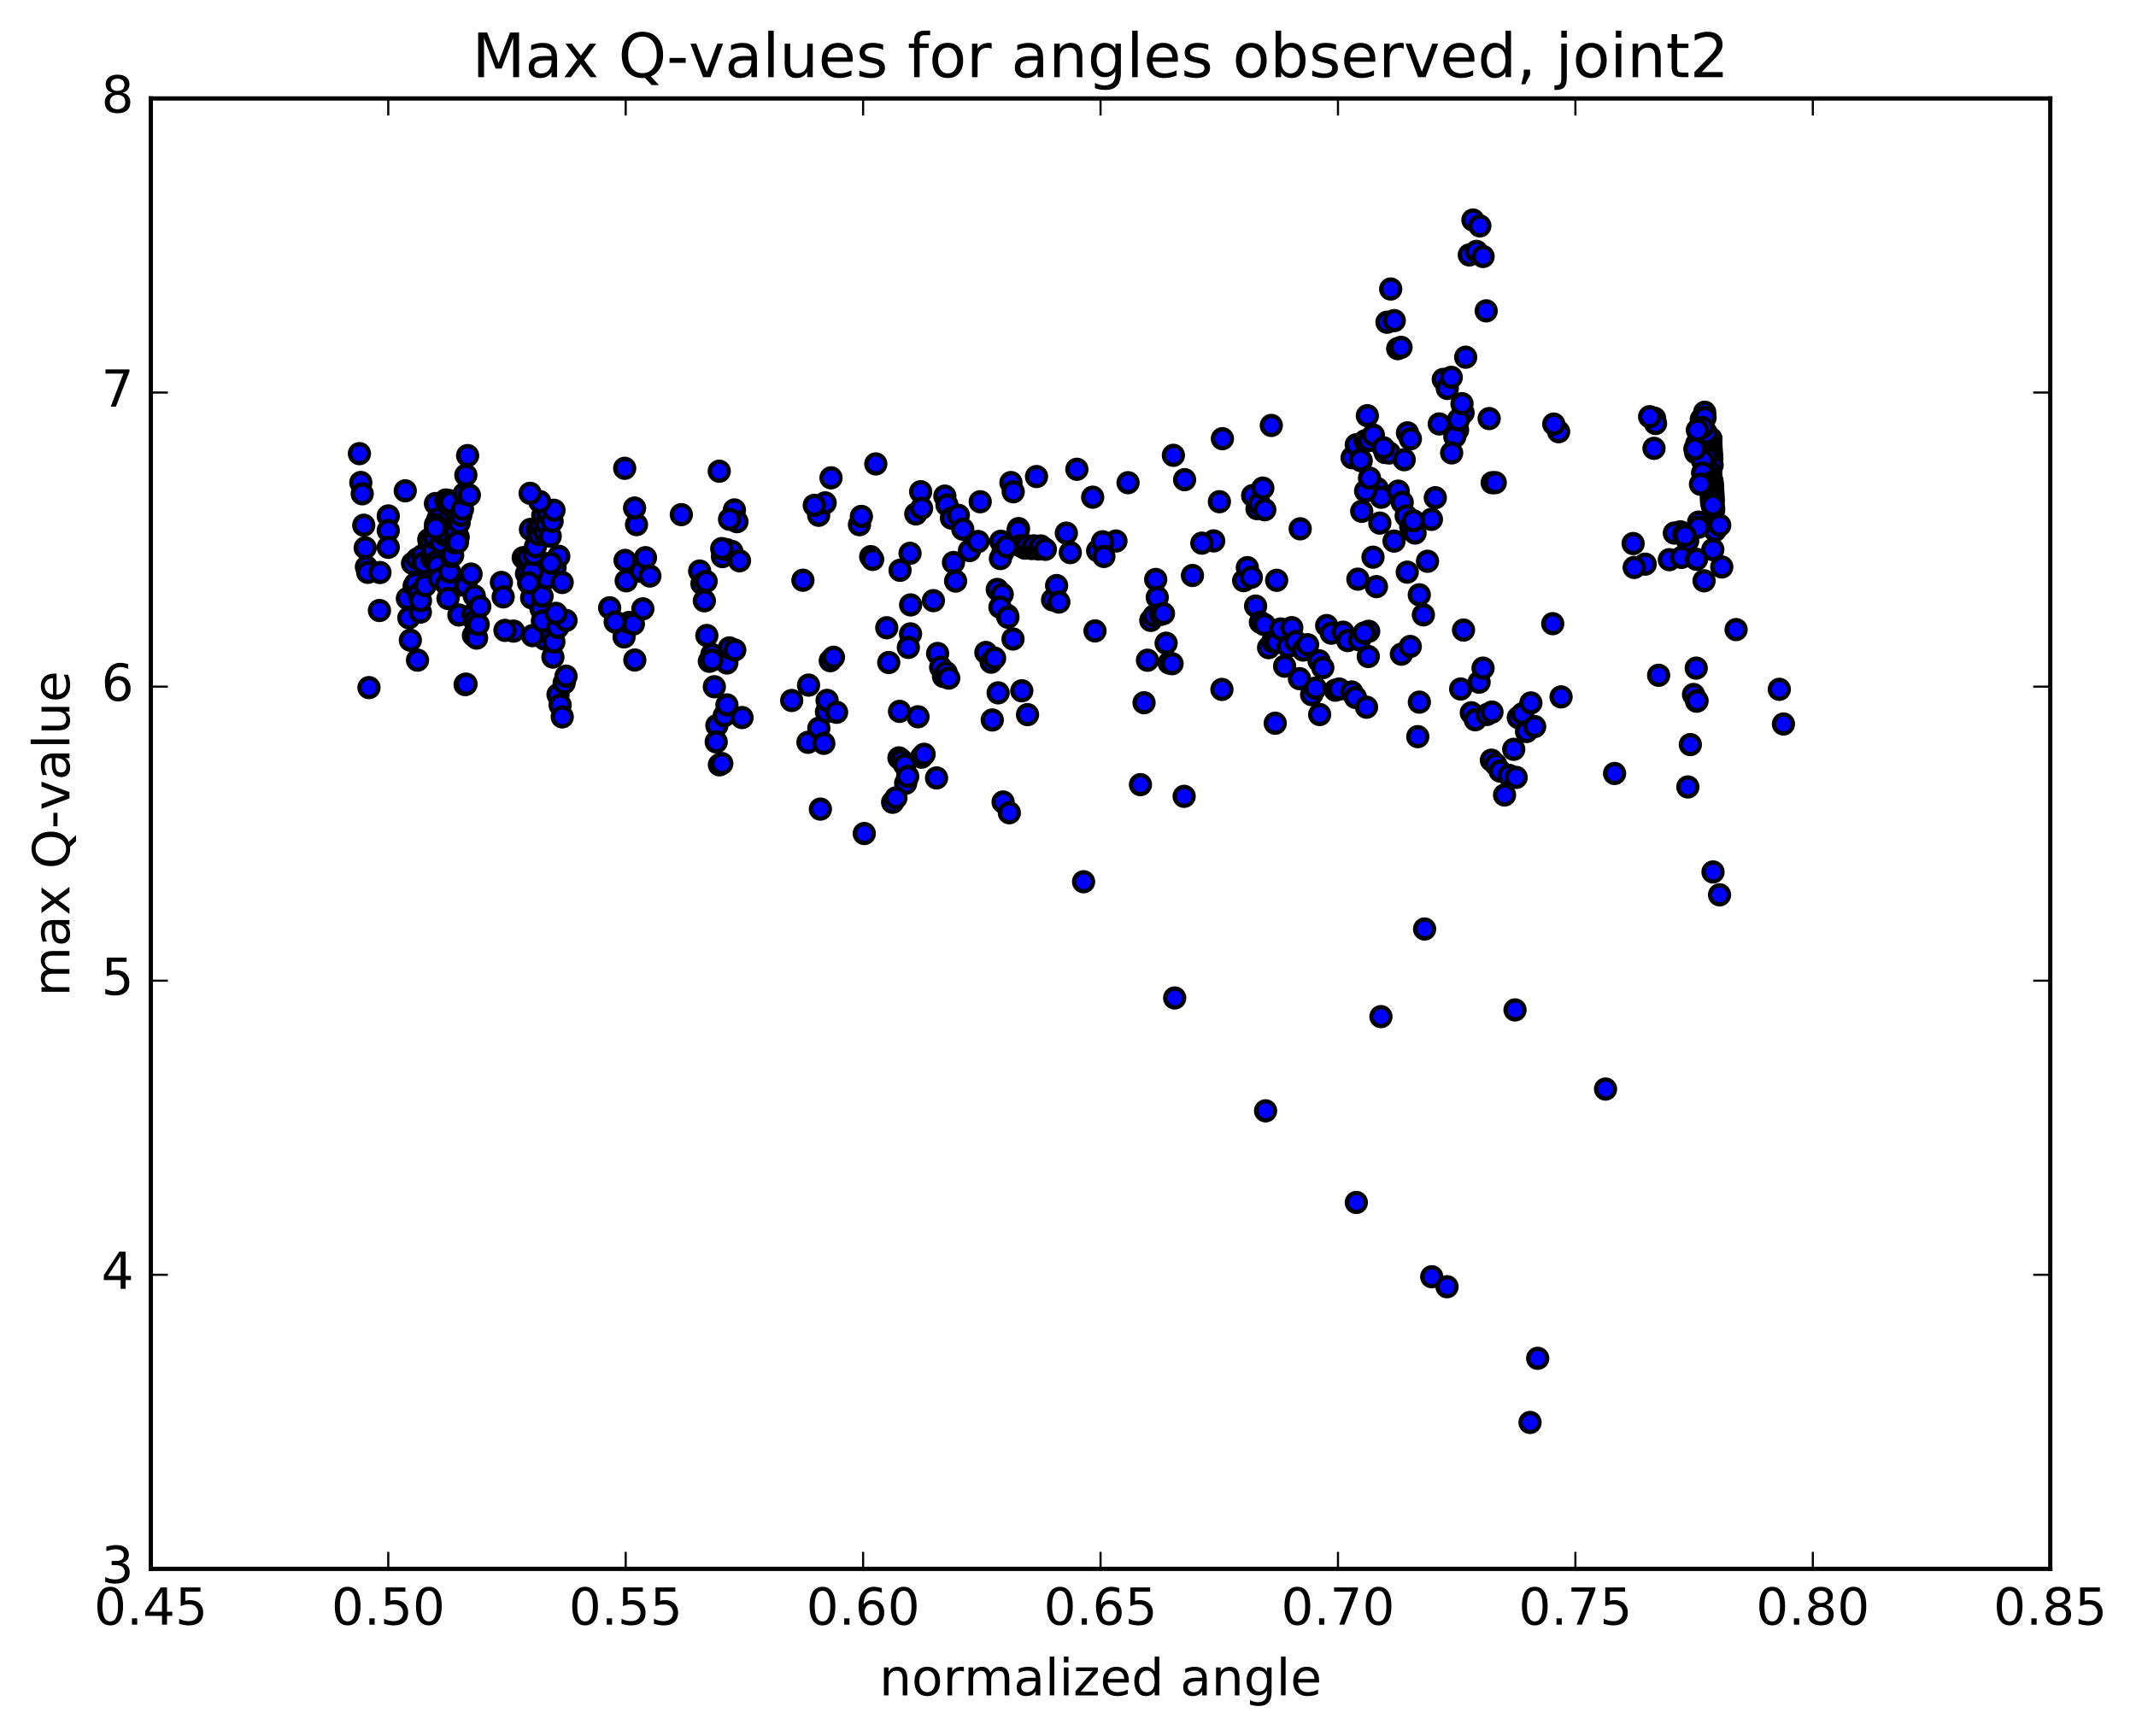 <?xml version="1.0" encoding="utf-8" standalone="no"?>
<!DOCTYPE svg PUBLIC "-//W3C//DTD SVG 1.1//EN"
  "http://www.w3.org/Graphics/SVG/1.1/DTD/svg11.dtd">
<!-- Created with matplotlib (http://matplotlib.org/) -->
<svg height="408pt" version="1.1" viewBox="0 0 502 408" width="502pt" xmlns="http://www.w3.org/2000/svg" xmlns:xlink="http://www.w3.org/1999/xlink">
 <defs>
  <style type="text/css">
*{stroke-linecap:butt;stroke-linejoin:round;stroke-miterlimit:100000;}
  </style>
 </defs>
 <g id="figure_1">
  <g id="patch_1">
   <path d="M 0 408.169 
L 502.408 408.169 
L 502.408 0 
L 0 0 
z
" style="fill:#ffffff;"/>
  </g>
  <g id="axes_1">
   <g id="patch_2">
    <path d="M 35.449 368.742 
L 481.849 368.742 
L 481.849 23.142 
L 35.449 23.142 
z
" style="fill:#ffffff;"/>
   </g>
   <g id="PathCollection_1">
    <defs>
     <path d="M 0 2.236 
C 0.593 2.236 1.162 2 1.581 1.581 
C 2 1.162 2.236 0.593 2.236 0 
C 2.236 -0.593 2 -1.162 1.581 -1.581 
C 1.162 -2 0.593 -2.236 0 -2.236 
C -0.593 -2.236 -1.162 -2 -1.581 -1.581 
C -2 -1.162 -2.236 -0.593 -2.236 0 
C -2.236 0.593 -2 1.162 -1.581 1.581 
C -1.162 2 -0.593 2.236 0 2.236 
z
" id="m887d03cea9" style="stroke:#000000;"/>
    </defs>
    <g clip-path="url(#pc213072e8c)">
     <use style="fill:#0000ff;stroke:#000000;" x="219.365" xlink:href="#m887d03cea9" y="141.175"/>
     <use style="fill:#0000ff;stroke:#000000;" x="91.249" xlink:href="#m887d03cea9" y="121.266"/>
     <use style="fill:#0000ff;stroke:#000000;" x="102.337" xlink:href="#m887d03cea9" y="118.35"/>
     <use style="fill:#0000ff;stroke:#000000;" x="124.666" xlink:href="#m887d03cea9" y="124.439"/>
     <use style="fill:#0000ff;stroke:#000000;" x="147.169" xlink:href="#m887d03cea9" y="136.51"/>
     <use style="fill:#0000ff;stroke:#000000;" x="169.79" xlink:href="#m887d03cea9" y="130.825"/>
     <use style="fill:#0000ff;stroke:#000000;" x="170.755" xlink:href="#m887d03cea9" y="129.184"/>
     <use style="fill:#0000ff;stroke:#000000;" x="160.125" xlink:href="#m887d03cea9" y="120.958"/>
     <use style="fill:#0000ff;stroke:#000000;" x="149.589" xlink:href="#m887d03cea9" y="123.311"/>
     <use style="fill:#0000ff;stroke:#000000;" x="127.837" xlink:href="#m887d03cea9" y="146.277"/>
     <use style="fill:#0000ff;stroke:#000000;" x="128.029" xlink:href="#m887d03cea9" y="150.227"/>
     <use style="fill:#0000ff;stroke:#000000;" x="150.702" xlink:href="#m887d03cea9" y="134.29"/>
     <use style="fill:#0000ff;stroke:#000000;" x="151.696" xlink:href="#m887d03cea9" y="131.07"/>
     <use style="fill:#0000ff;stroke:#000000;" x="129.944" xlink:href="#m887d03cea9" y="154.447"/>
     <use style="fill:#0000ff;stroke:#000000;" x="130.101" xlink:href="#m887d03cea9" y="146.762"/>
     <use style="fill:#0000ff;stroke:#000000;" x="152.736" xlink:href="#m887d03cea9" y="135.388"/>
     <use style="fill:#0000ff;stroke:#000000;" x="164.43" xlink:href="#m887d03cea9" y="134.217"/>
     <use style="fill:#0000ff;stroke:#000000;" x="164.973" xlink:href="#m887d03cea9" y="137.188"/>
     <use style="fill:#0000ff;stroke:#000000;" x="165.537" xlink:href="#m887d03cea9" y="141.21"/>
     <use style="fill:#0000ff;stroke:#000000;" x="166.12" xlink:href="#m887d03cea9" y="149.368"/>
     <use style="fill:#0000ff;stroke:#000000;" x="166.71" xlink:href="#m887d03cea9" y="155.422"/>
     <use style="fill:#0000ff;stroke:#000000;" x="167.304" xlink:href="#m887d03cea9" y="153.812"/>
     <use style="fill:#0000ff;stroke:#000000;" x="167.882" xlink:href="#m887d03cea9" y="161.412"/>
     <use style="fill:#0000ff;stroke:#000000;" x="168.475" xlink:href="#m887d03cea9" y="170.524"/>
     <use style="fill:#0000ff;stroke:#000000;" x="169.077" xlink:href="#m887d03cea9" y="179.764"/>
     <use style="fill:#0000ff;stroke:#000000;" x="169.637" xlink:href="#m887d03cea9" y="179.461"/>
     <use style="fill:#0000ff;stroke:#000000;" x="170.208" xlink:href="#m887d03cea9" y="168.232"/>
     <use style="fill:#0000ff;stroke:#000000;" x="170.825" xlink:href="#m887d03cea9" y="155.825"/>
     <use style="fill:#0000ff;stroke:#000000;" x="171.425" xlink:href="#m887d03cea9" y="152.282"/>
     <use style="fill:#0000ff;stroke:#000000;" x="172.002" xlink:href="#m887d03cea9" y="129.612"/>
     <use style="fill:#0000ff;stroke:#000000;" x="172.6" xlink:href="#m887d03cea9" y="119.852"/>
     <use style="fill:#0000ff;stroke:#000000;" x="173.2" xlink:href="#m887d03cea9" y="122.612"/>
     <use style="fill:#0000ff;stroke:#000000;" x="173.792" xlink:href="#m887d03cea9" y="131.806"/>
     <use style="fill:#0000ff;stroke:#000000;" x="174.394" xlink:href="#m887d03cea9" y="168.652"/>
     <use style="fill:#0000ff;stroke:#000000;" x="186.06" xlink:href="#m887d03cea9" y="164.643"/>
     <use style="fill:#0000ff;stroke:#000000;" x="208.874" xlink:href="#m887d03cea9" y="155.715"/>
     <use style="fill:#0000ff;stroke:#000000;" x="231.698" xlink:href="#m887d03cea9" y="153.355"/>
     <use style="fill:#0000ff;stroke:#000000;" x="232.929" xlink:href="#m887d03cea9" y="155.63"/>
     <use style="fill:#0000ff;stroke:#000000;" x="211.407" xlink:href="#m887d03cea9" y="167.197"/>
     <use style="fill:#0000ff;stroke:#000000;" x="189.888" xlink:href="#m887d03cea9" y="174.474"/>
     <use style="fill:#0000ff;stroke:#000000;" x="168.327" xlink:href="#m887d03cea9" y="174.376"/>
     <use style="fill:#0000ff;stroke:#000000;" x="146.668" xlink:href="#m887d03cea9" y="149.694"/>
     <use style="fill:#0000ff;stroke:#000000;" x="124.945" xlink:href="#m887d03cea9" y="140.507"/>
     <use style="fill:#0000ff;stroke:#000000;" x="125.149" xlink:href="#m887d03cea9" y="149.401"/>
     <use style="fill:#0000ff;stroke:#000000;" x="147.842" xlink:href="#m887d03cea9" y="146.304"/>
     <use style="fill:#0000ff;stroke:#000000;" x="148.859" xlink:href="#m887d03cea9" y="146.67"/>
     <use style="fill:#0000ff;stroke:#000000;" x="127.149" xlink:href="#m887d03cea9" y="143.065"/>
     <use style="fill:#0000ff;stroke:#000000;" x="127.393" xlink:href="#m887d03cea9" y="140.115"/>
     <use style="fill:#0000ff;stroke:#000000;" x="128.273" xlink:href="#m887d03cea9" y="132.546"/>
     <use style="fill:#0000ff;stroke:#000000;" x="106.492" xlink:href="#m887d03cea9" y="138.152"/>
     <use style="fill:#0000ff;stroke:#000000;" x="95.745" xlink:href="#m887d03cea9" y="140.667"/>
     <use style="fill:#0000ff;stroke:#000000;" x="96.093" xlink:href="#m887d03cea9" y="145.21"/>
     <use style="fill:#0000ff;stroke:#000000;" x="96.442" xlink:href="#m887d03cea9" y="150.466"/>
     <use style="fill:#0000ff;stroke:#000000;" x="107.848" xlink:href="#m887d03cea9" y="144.545"/>
     <use style="fill:#0000ff;stroke:#000000;" x="130.456" xlink:href="#m887d03cea9" y="133.32"/>
     <use style="fill:#0000ff;stroke:#000000;" x="131.325" xlink:href="#m887d03cea9" y="130.745"/>
     <use style="fill:#0000ff;stroke:#000000;" x="109.551" xlink:href="#m887d03cea9" y="137.687"/>
     <use style="fill:#0000ff;stroke:#000000;" x="98.798" xlink:href="#m887d03cea9" y="143.884"/>
     <use style="fill:#0000ff;stroke:#000000;" x="99.138" xlink:href="#m887d03cea9" y="138.115"/>
     <use style="fill:#0000ff;stroke:#000000;" x="99.48" xlink:href="#m887d03cea9" y="134.53"/>
     <use style="fill:#0000ff;stroke:#000000;" x="99.829" xlink:href="#m887d03cea9" y="134.948"/>
     <use style="fill:#0000ff;stroke:#000000;" x="100.208" xlink:href="#m887d03cea9" y="135.527"/>
     <use style="fill:#0000ff;stroke:#000000;" x="100.547" xlink:href="#m887d03cea9" y="131.912"/>
     <use style="fill:#0000ff;stroke:#000000;" x="100.875" xlink:href="#m887d03cea9" y="128.684"/>
     <use style="fill:#0000ff;stroke:#000000;" x="101.192" xlink:href="#m887d03cea9" y="129.972"/>
     <use style="fill:#0000ff;stroke:#000000;" x="101.51" xlink:href="#m887d03cea9" y="133.899"/>
     <use style="fill:#0000ff;stroke:#000000;" x="101.858" xlink:href="#m887d03cea9" y="131.393"/>
     <use style="fill:#0000ff;stroke:#000000;" x="102.231" xlink:href="#m887d03cea9" y="125.437"/>
     <use style="fill:#0000ff;stroke:#000000;" x="102.583" xlink:href="#m887d03cea9" y="125.131"/>
     <use style="fill:#0000ff;stroke:#000000;" x="102.925" xlink:href="#m887d03cea9" y="121.925"/>
     <use style="fill:#0000ff;stroke:#000000;" x="103.283" xlink:href="#m887d03cea9" y="127.091"/>
     <use style="fill:#0000ff;stroke:#000000;" x="103.641" xlink:href="#m887d03cea9" y="130.766"/>
     <use style="fill:#0000ff;stroke:#000000;" x="104.015" xlink:href="#m887d03cea9" y="130.694"/>
     <use style="fill:#0000ff;stroke:#000000;" x="104.4" xlink:href="#m887d03cea9" y="126.636"/>
     <use style="fill:#0000ff;stroke:#000000;" x="104.773" xlink:href="#m887d03cea9" y="117.519"/>
     <use style="fill:#0000ff;stroke:#000000;" x="105.157" xlink:href="#m887d03cea9" y="118.493"/>
     <use style="fill:#0000ff;stroke:#000000;" x="105.545" xlink:href="#m887d03cea9" y="117.654"/>
     <use style="fill:#0000ff;stroke:#000000;" x="105.936" xlink:href="#m887d03cea9" y="118.046"/>
     <use style="fill:#0000ff;stroke:#000000;" x="95.244" xlink:href="#m887d03cea9" y="115.361"/>
     <use style="fill:#0000ff;stroke:#000000;" x="84.468" xlink:href="#m887d03cea9" y="106.623"/>
     <use style="fill:#0000ff;stroke:#000000;" x="84.798" xlink:href="#m887d03cea9" y="113.401"/>
     <use style="fill:#0000ff;stroke:#000000;" x="85.133" xlink:href="#m887d03cea9" y="116.063"/>
     <use style="fill:#0000ff;stroke:#000000;" x="85.485" xlink:href="#m887d03cea9" y="123.452"/>
     <use style="fill:#0000ff;stroke:#000000;" x="85.826" xlink:href="#m887d03cea9" y="128.76"/>
     <use style="fill:#0000ff;stroke:#000000;" x="86.117" xlink:href="#m887d03cea9" y="133.258"/>
     <use style="fill:#0000ff;stroke:#000000;" x="86.417" xlink:href="#m887d03cea9" y="134.522"/>
     <use style="fill:#0000ff;stroke:#000000;" x="86.717" xlink:href="#m887d03cea9" y="161.614"/>
     <use style="fill:#0000ff;stroke:#000000;" x="98.124" xlink:href="#m887d03cea9" y="155.158"/>
     <use style="fill:#0000ff;stroke:#000000;" x="120.69" xlink:href="#m887d03cea9" y="148.334"/>
     <use style="fill:#0000ff;stroke:#000000;" x="143.278" xlink:href="#m887d03cea9" y="142.852"/>
     <use style="fill:#0000ff;stroke:#000000;" x="165.959" xlink:href="#m887d03cea9" y="136.644"/>
     <use style="fill:#0000ff;stroke:#000000;" x="188.701" xlink:href="#m887d03cea9" y="136.378"/>
     <use style="fill:#0000ff;stroke:#000000;" x="211.531" xlink:href="#m887d03cea9" y="134.041"/>
     <use style="fill:#0000ff;stroke:#000000;" x="234.377" xlink:href="#m887d03cea9" y="138.544"/>
     <use style="fill:#0000ff;stroke:#000000;" x="235.54" xlink:href="#m887d03cea9" y="139.685"/>
     <use style="fill:#0000ff;stroke:#000000;" x="213.991" xlink:href="#m887d03cea9" y="148.985"/>
     <use style="fill:#0000ff;stroke:#000000;" x="192.445" xlink:href="#m887d03cea9" y="171.155"/>
     <use style="fill:#0000ff;stroke:#000000;" x="170.843" xlink:href="#m887d03cea9" y="165.677"/>
     <use style="fill:#0000ff;stroke:#000000;" x="149.193" xlink:href="#m887d03cea9" y="155.129"/>
     <use style="fill:#0000ff;stroke:#000000;" x="127.471" xlink:href="#m887d03cea9" y="145.954"/>
     <use style="fill:#0000ff;stroke:#000000;" x="127.727" xlink:href="#m887d03cea9" y="132.481"/>
     <use style="fill:#0000ff;stroke:#000000;" x="128.547" xlink:href="#m887d03cea9" y="135.851"/>
     <use style="fill:#0000ff;stroke:#000000;" x="117.84" xlink:href="#m887d03cea9" y="136.892"/>
     <use style="fill:#0000ff;stroke:#000000;" x="118.256" xlink:href="#m887d03cea9" y="140.287"/>
     <use style="fill:#0000ff;stroke:#000000;" x="118.675" xlink:href="#m887d03cea9" y="148.165"/>
     <use style="fill:#0000ff;stroke:#000000;" x="130.17" xlink:href="#m887d03cea9" y="150.886"/>
     <use style="fill:#0000ff;stroke:#000000;" x="131.074" xlink:href="#m887d03cea9" y="147.476"/>
     <use style="fill:#0000ff;stroke:#000000;" x="109.307" xlink:href="#m887d03cea9" y="160.903"/>
     <use style="fill:#0000ff;stroke:#000000;" x="109.529" xlink:href="#m887d03cea9" y="160.798"/>
     <use style="fill:#0000ff;stroke:#000000;" x="132.127" xlink:href="#m887d03cea9" y="136.904"/>
     <use style="fill:#0000ff;stroke:#000000;" x="133.025" xlink:href="#m887d03cea9" y="145.829"/>
     <use style="fill:#0000ff;stroke:#000000;" x="111.266" xlink:href="#m887d03cea9" y="149.344"/>
     <use style="fill:#0000ff;stroke:#000000;" x="111.46" xlink:href="#m887d03cea9" y="140.059"/>
     <use style="fill:#0000ff;stroke:#000000;" x="122.97" xlink:href="#m887d03cea9" y="131.075"/>
     <use style="fill:#0000ff;stroke:#000000;" x="123.356" xlink:href="#m887d03cea9" y="131.23"/>
     <use style="fill:#0000ff;stroke:#000000;" x="123.737" xlink:href="#m887d03cea9" y="134.821"/>
     <use style="fill:#0000ff;stroke:#000000;" x="124.139" xlink:href="#m887d03cea9" y="130.841"/>
     <use style="fill:#0000ff;stroke:#000000;" x="124.572" xlink:href="#m887d03cea9" y="135.803"/>
     <use style="fill:#0000ff;stroke:#000000;" x="124.995" xlink:href="#m887d03cea9" y="134.383"/>
     <use style="fill:#0000ff;stroke:#000000;" x="125.414" xlink:href="#m887d03cea9" y="130.301"/>
     <use style="fill:#0000ff;stroke:#000000;" x="125.843" xlink:href="#m887d03cea9" y="128.47"/>
     <use style="fill:#0000ff;stroke:#000000;" x="126.276" xlink:href="#m887d03cea9" y="124.516"/>
     <use style="fill:#0000ff;stroke:#000000;" x="126.712" xlink:href="#m887d03cea9" y="125.675"/>
     <use style="fill:#0000ff;stroke:#000000;" x="127.136" xlink:href="#m887d03cea9" y="123.734"/>
     <use style="fill:#0000ff;stroke:#000000;" x="127.561" xlink:href="#m887d03cea9" y="121.138"/>
     <use style="fill:#0000ff;stroke:#000000;" x="127.99" xlink:href="#m887d03cea9" y="125.25"/>
     <use style="fill:#0000ff;stroke:#000000;" x="128.423" xlink:href="#m887d03cea9" y="123.087"/>
     <use style="fill:#0000ff;stroke:#000000;" x="128.862" xlink:href="#m887d03cea9" y="120.876"/>
     <use style="fill:#0000ff;stroke:#000000;" x="129.311" xlink:href="#m887d03cea9" y="126.035"/>
     <use style="fill:#0000ff;stroke:#000000;" x="129.754" xlink:href="#m887d03cea9" y="122.523"/>
     <use style="fill:#0000ff;stroke:#000000;" x="130.196" xlink:href="#m887d03cea9" y="119.932"/>
     <use style="fill:#0000ff;stroke:#000000;" x="130.66" xlink:href="#m887d03cea9" y="144.157"/>
     <use style="fill:#0000ff;stroke:#000000;" x="131.145" xlink:href="#m887d03cea9" y="163.256"/>
     <use style="fill:#0000ff;stroke:#000000;" x="131.643" xlink:href="#m887d03cea9" y="165.706"/>
     <use style="fill:#0000ff;stroke:#000000;" x="132.138" xlink:href="#m887d03cea9" y="168.496"/>
     <use style="fill:#0000ff;stroke:#000000;" x="132.584" xlink:href="#m887d03cea9" y="160.518"/>
     <use style="fill:#0000ff;stroke:#000000;" x="133.028" xlink:href="#m887d03cea9" y="158.93"/>
     <use style="fill:#0000ff;stroke:#000000;" x="144.581" xlink:href="#m887d03cea9" y="146.193"/>
     <use style="fill:#0000ff;stroke:#000000;" x="167.285" xlink:href="#m887d03cea9" y="155.152"/>
     <use style="fill:#0000ff;stroke:#000000;" x="190.026" xlink:href="#m887d03cea9" y="161.023"/>
     <use style="fill:#0000ff;stroke:#000000;" x="212.847" xlink:href="#m887d03cea9" y="184.105"/>
     <use style="fill:#0000ff;stroke:#000000;" x="235.744" xlink:href="#m887d03cea9" y="188.504"/>
     <use style="fill:#0000ff;stroke:#000000;" x="237.208" xlink:href="#m887d03cea9" y="191.028"/>
     <use style="fill:#0000ff;stroke:#000000;" x="215.747" xlink:href="#m887d03cea9" y="168.469"/>
     <use style="fill:#0000ff;stroke:#000000;" x="194.237" xlink:href="#m887d03cea9" y="167.312"/>
     <use style="fill:#0000ff;stroke:#000000;" x="172.687" xlink:href="#m887d03cea9" y="152.78"/>
     <use style="fill:#0000ff;stroke:#000000;" x="151.081" xlink:href="#m887d03cea9" y="143.103"/>
     <use style="fill:#0000ff;stroke:#000000;" x="129.416" xlink:href="#m887d03cea9" y="132.371"/>
     <use style="fill:#0000ff;stroke:#000000;" x="107.68" xlink:href="#m887d03cea9" y="126.197"/>
     <use style="fill:#0000ff;stroke:#000000;" x="96.956" xlink:href="#m887d03cea9" y="132.418"/>
     <use style="fill:#0000ff;stroke:#000000;" x="97.328" xlink:href="#m887d03cea9" y="137.72"/>
     <use style="fill:#0000ff;stroke:#000000;" x="97.716" xlink:href="#m887d03cea9" y="137.12"/>
     <use style="fill:#0000ff;stroke:#000000;" x="98.086" xlink:href="#m887d03cea9" y="131.37"/>
     <use style="fill:#0000ff;stroke:#000000;" x="98.457" xlink:href="#m887d03cea9" y="139.481"/>
     <use style="fill:#0000ff;stroke:#000000;" x="98.821" xlink:href="#m887d03cea9" y="141.177"/>
     <use style="fill:#0000ff;stroke:#000000;" x="99.185" xlink:href="#m887d03cea9" y="130.664"/>
     <use style="fill:#0000ff;stroke:#000000;" x="99.548" xlink:href="#m887d03cea9" y="132.275"/>
     <use style="fill:#0000ff;stroke:#000000;" x="99.917" xlink:href="#m887d03cea9" y="137.636"/>
     <use style="fill:#0000ff;stroke:#000000;" x="89.177" xlink:href="#m887d03cea9" y="143.493"/>
     <use style="fill:#0000ff;stroke:#000000;" x="89.296" xlink:href="#m887d03cea9" y="134.565"/>
     <use style="fill:#0000ff;stroke:#000000;" x="100.764" xlink:href="#m887d03cea9" y="126.819"/>
     <use style="fill:#0000ff;stroke:#000000;" x="101.107" xlink:href="#m887d03cea9" y="127.689"/>
     <use style="fill:#0000ff;stroke:#000000;" x="101.484" xlink:href="#m887d03cea9" y="131.301"/>
     <use style="fill:#0000ff;stroke:#000000;" x="101.849" xlink:href="#m887d03cea9" y="129.396"/>
     <use style="fill:#0000ff;stroke:#000000;" x="102.201" xlink:href="#m887d03cea9" y="126.533"/>
     <use style="fill:#0000ff;stroke:#000000;" x="102.56" xlink:href="#m887d03cea9" y="131.919"/>
     <use style="fill:#0000ff;stroke:#000000;" x="102.911" xlink:href="#m887d03cea9" y="132.948"/>
     <use style="fill:#0000ff;stroke:#000000;" x="103.263" xlink:href="#m887d03cea9" y="136.059"/>
     <use style="fill:#0000ff;stroke:#000000;" x="103.6" xlink:href="#m887d03cea9" y="127.461"/>
     <use style="fill:#0000ff;stroke:#000000;" x="103.941" xlink:href="#m887d03cea9" y="124.71"/>
     <use style="fill:#0000ff;stroke:#000000;" x="104.263" xlink:href="#m887d03cea9" y="125.694"/>
     <use style="fill:#0000ff;stroke:#000000;" x="104.582" xlink:href="#m887d03cea9" y="124.977"/>
     <use style="fill:#0000ff;stroke:#000000;" x="104.928" xlink:href="#m887d03cea9" y="137.314"/>
     <use style="fill:#0000ff;stroke:#000000;" x="105.294" xlink:href="#m887d03cea9" y="140.657"/>
     <use style="fill:#0000ff;stroke:#000000;" x="105.656" xlink:href="#m887d03cea9" y="134.421"/>
     <use style="fill:#0000ff;stroke:#000000;" x="106.017" xlink:href="#m887d03cea9" y="130.799"/>
     <use style="fill:#0000ff;stroke:#000000;" x="106.384" xlink:href="#m887d03cea9" y="130.501"/>
     <use style="fill:#0000ff;stroke:#000000;" x="106.749" xlink:href="#m887d03cea9" y="127.556"/>
     <use style="fill:#0000ff;stroke:#000000;" x="107.136" xlink:href="#m887d03cea9" y="125.041"/>
     <use style="fill:#0000ff;stroke:#000000;" x="107.525" xlink:href="#m887d03cea9" y="127.44"/>
     <use style="fill:#0000ff;stroke:#000000;" x="107.905" xlink:href="#m887d03cea9" y="122.881"/>
     <use style="fill:#0000ff;stroke:#000000;" x="108.292" xlink:href="#m887d03cea9" y="121.104"/>
     <use style="fill:#0000ff;stroke:#000000;" x="108.69" xlink:href="#m887d03cea9" y="119.693"/>
     <use style="fill:#0000ff;stroke:#000000;" x="109.084" xlink:href="#m887d03cea9" y="116.069"/>
     <use style="fill:#0000ff;stroke:#000000;" x="109.487" xlink:href="#m887d03cea9" y="111.674"/>
     <use style="fill:#0000ff;stroke:#000000;" x="109.896" xlink:href="#m887d03cea9" y="107.079"/>
     <use style="fill:#0000ff;stroke:#000000;" x="110.304" xlink:href="#m887d03cea9" y="116.375"/>
     <use style="fill:#0000ff;stroke:#000000;" x="110.71" xlink:href="#m887d03cea9" y="134.931"/>
     <use style="fill:#0000ff;stroke:#000000;" x="111.137" xlink:href="#m887d03cea9" y="144.433"/>
     <use style="fill:#0000ff;stroke:#000000;" x="111.575" xlink:href="#m887d03cea9" y="145.973"/>
     <use style="fill:#0000ff;stroke:#000000;" x="112.005" xlink:href="#m887d03cea9" y="149.974"/>
     <use style="fill:#0000ff;stroke:#000000;" x="112.38" xlink:href="#m887d03cea9" y="146.771"/>
     <use style="fill:#0000ff;stroke:#000000;" x="112.765" xlink:href="#m887d03cea9" y="142.55"/>
     <use style="fill:#0000ff;stroke:#000000;" x="124.245" xlink:href="#m887d03cea9" y="136.979"/>
     <use style="fill:#0000ff;stroke:#000000;" x="146.902" xlink:href="#m887d03cea9" y="131.717"/>
     <use style="fill:#0000ff;stroke:#000000;" x="169.621" xlink:href="#m887d03cea9" y="128.948"/>
     <use style="fill:#0000ff;stroke:#000000;" x="192.404" xlink:href="#m887d03cea9" y="121.106"/>
     <use style="fill:#0000ff;stroke:#000000;" x="215.227" xlink:href="#m887d03cea9" y="120.798"/>
     <use style="fill:#0000ff;stroke:#000000;" x="216.368" xlink:href="#m887d03cea9" y="115.567"/>
     <use style="fill:#0000ff;stroke:#000000;" x="205.826" xlink:href="#m887d03cea9" y="109.04"/>
     <use style="fill:#0000ff;stroke:#000000;" x="195.302" xlink:href="#m887d03cea9" y="112.31"/>
     <use style="fill:#0000ff;stroke:#000000;" x="91.249" xlink:href="#m887d03cea9" y="124.686"/>
     <use style="fill:#0000ff;stroke:#000000;" x="102.349" xlink:href="#m887d03cea9" y="123.27"/>
     <use style="fill:#0000ff;stroke:#000000;" x="126.844" xlink:href="#m887d03cea9" y="117.879"/>
     <use style="fill:#0000ff;stroke:#000000;" x="149.14" xlink:href="#m887d03cea9" y="119.406"/>
     <use style="fill:#0000ff;stroke:#000000;" x="171.454" xlink:href="#m887d03cea9" y="122.057"/>
     <use style="fill:#0000ff;stroke:#000000;" x="193.927" xlink:href="#m887d03cea9" y="118.197"/>
     <use style="fill:#0000ff;stroke:#000000;" x="216.586" xlink:href="#m887d03cea9" y="119.46"/>
     <use style="fill:#0000ff;stroke:#000000;" x="239.373" xlink:href="#m887d03cea9" y="124.24"/>
     <use style="fill:#0000ff;stroke:#000000;" x="262.269" xlink:href="#m887d03cea9" y="127.159"/>
     <use style="fill:#0000ff;stroke:#000000;" x="285.241" xlink:href="#m887d03cea9" y="127.132"/>
     <use style="fill:#0000ff;stroke:#000000;" x="286.584" xlink:href="#m887d03cea9" y="117.919"/>
     <use style="fill:#0000ff;stroke:#000000;" x="265.111" xlink:href="#m887d03cea9" y="113.451"/>
     <use style="fill:#0000ff;stroke:#000000;" x="243.605" xlink:href="#m887d03cea9" y="112.008"/>
     <use style="fill:#0000ff;stroke:#000000;" x="222.056" xlink:href="#m887d03cea9" y="116.606"/>
     <use style="fill:#0000ff;stroke:#000000;" x="222.554" xlink:href="#m887d03cea9" y="118.683"/>
     <use style="fill:#0000ff;stroke:#000000;" x="223.61" xlink:href="#m887d03cea9" y="121.781"/>
     <use style="fill:#0000ff;stroke:#000000;" x="201.989" xlink:href="#m887d03cea9" y="123.324"/>
     <use style="fill:#0000ff;stroke:#000000;" x="202.447" xlink:href="#m887d03cea9" y="121.369"/>
     <use style="fill:#0000ff;stroke:#000000;" x="225.226" xlink:href="#m887d03cea9" y="121.109"/>
     <use style="fill:#0000ff;stroke:#000000;" x="226.266" xlink:href="#m887d03cea9" y="124.372"/>
     <use style="fill:#0000ff;stroke:#000000;" x="204.632" xlink:href="#m887d03cea9" y="130.836"/>
     <use style="fill:#0000ff;stroke:#000000;" x="205.093" xlink:href="#m887d03cea9" y="131.485"/>
     <use style="fill:#0000ff;stroke:#000000;" x="227.847" xlink:href="#m887d03cea9" y="129.411"/>
     <use style="fill:#0000ff;stroke:#000000;" x="250.612" xlink:href="#m887d03cea9" y="125.302"/>
     <use style="fill:#0000ff;stroke:#000000;" x="251.544" xlink:href="#m887d03cea9" y="129.887"/>
     <use style="fill:#0000ff;stroke:#000000;" x="229.869" xlink:href="#m887d03cea9" y="127.272"/>
     <use style="fill:#0000ff;stroke:#000000;" x="230.367" xlink:href="#m887d03cea9" y="117.927"/>
     <use style="fill:#0000ff;stroke:#000000;" x="253.088" xlink:href="#m887d03cea9" y="110.298"/>
     <use style="fill:#0000ff;stroke:#000000;" x="275.768" xlink:href="#m887d03cea9" y="107.017"/>
     <use style="fill:#0000ff;stroke:#000000;" x="287.289" xlink:href="#m887d03cea9" y="103.108"/>
     <use style="fill:#0000ff;stroke:#000000;" x="298.783" xlink:href="#m887d03cea9" y="99.998"/>
     <use style="fill:#0000ff;stroke:#000000;" x="321.353" xlink:href="#m887d03cea9" y="97.698"/>
     <use style="fill:#0000ff;stroke:#000000;" x="343.85" xlink:href="#m887d03cea9" y="97.014"/>
     <use style="fill:#0000ff;stroke:#000000;" x="366.307" xlink:href="#m887d03cea9" y="101.47"/>
     <use style="fill:#0000ff;stroke:#000000;" x="388.721" xlink:href="#m887d03cea9" y="105.376"/>
     <use style="fill:#0000ff;stroke:#000000;" x="398.522" xlink:href="#m887d03cea9" y="106.392"/>
     <use style="fill:#0000ff;stroke:#000000;" x="398.609" xlink:href="#m887d03cea9" y="106.139"/>
     <use style="fill:#0000ff;stroke:#000000;" x="398.682" xlink:href="#m887d03cea9" y="105.882"/>
     <use style="fill:#0000ff;stroke:#000000;" x="398.784" xlink:href="#m887d03cea9" y="104.25"/>
     <use style="fill:#0000ff;stroke:#000000;" x="399.612" xlink:href="#m887d03cea9" y="101.136"/>
     <use style="fill:#0000ff;stroke:#000000;" x="399.686" xlink:href="#m887d03cea9" y="100.919"/>
     <use style="fill:#0000ff;stroke:#000000;" x="399.74" xlink:href="#m887d03cea9" y="100.726"/>
     <use style="fill:#0000ff;stroke:#000000;" x="399.797" xlink:href="#m887d03cea9" y="100.527"/>
     <use style="fill:#0000ff;stroke:#000000;" x="388.846" xlink:href="#m887d03cea9" y="98.29"/>
     <use style="fill:#0000ff;stroke:#000000;" x="389.085" xlink:href="#m887d03cea9" y="99.535"/>
     <use style="fill:#0000ff;stroke:#000000;" x="399.807" xlink:href="#m887d03cea9" y="100.352"/>
     <use style="fill:#0000ff;stroke:#000000;" x="399.896" xlink:href="#m887d03cea9" y="100.16"/>
     <use style="fill:#0000ff;stroke:#000000;" x="399.951" xlink:href="#m887d03cea9" y="99.946"/>
     <use style="fill:#0000ff;stroke:#000000;" x="400.008" xlink:href="#m887d03cea9" y="99.726"/>
     <use style="fill:#0000ff;stroke:#000000;" x="400.065" xlink:href="#m887d03cea9" y="99.506"/>
     <use style="fill:#0000ff;stroke:#000000;" x="400.124" xlink:href="#m887d03cea9" y="99.283"/>
     <use style="fill:#0000ff;stroke:#000000;" x="400.181" xlink:href="#m887d03cea9" y="99.061"/>
     <use style="fill:#0000ff;stroke:#000000;" x="400.064" xlink:href="#m887d03cea9" y="98.846"/>
     <use style="fill:#0000ff;stroke:#000000;" x="400.589" xlink:href="#m887d03cea9" y="97.47"/>
     <use style="fill:#0000ff;stroke:#000000;" x="400.63" xlink:href="#m887d03cea9" y="96.89"/>
     <use style="fill:#0000ff;stroke:#000000;" x="399.843" xlink:href="#m887d03cea9" y="98.568"/>
     <use style="fill:#0000ff;stroke:#000000;" x="399.853" xlink:href="#m887d03cea9" y="99.585"/>
     <use style="fill:#0000ff;stroke:#000000;" x="400.305" xlink:href="#m887d03cea9" y="99.484"/>
     <use style="fill:#0000ff;stroke:#000000;" x="400.72" xlink:href="#m887d03cea9" y="98.128"/>
     <use style="fill:#0000ff;stroke:#000000;" x="401.038" xlink:href="#m887d03cea9" y="104.092"/>
     <use style="fill:#0000ff;stroke:#000000;" x="400.13" xlink:href="#m887d03cea9" y="102.641"/>
     <use style="fill:#0000ff;stroke:#000000;" x="400.52" xlink:href="#m887d03cea9" y="102.893"/>
     <use style="fill:#0000ff;stroke:#000000;" x="400.411" xlink:href="#m887d03cea9" y="102.253"/>
     <use style="fill:#0000ff;stroke:#000000;" x="402.057" xlink:href="#m887d03cea9" y="103.079"/>
     <use style="fill:#0000ff;stroke:#000000;" x="402.063" xlink:href="#m887d03cea9" y="103.134"/>
     <use style="fill:#0000ff;stroke:#000000;" x="402.06" xlink:href="#m887d03cea9" y="103.205"/>
     <use style="fill:#0000ff;stroke:#000000;" x="402.059" xlink:href="#m887d03cea9" y="103.274"/>
     <use style="fill:#0000ff;stroke:#000000;" x="402.059" xlink:href="#m887d03cea9" y="103.362"/>
     <use style="fill:#0000ff;stroke:#000000;" x="402.059" xlink:href="#m887d03cea9" y="103.426"/>
     <use style="fill:#0000ff;stroke:#000000;" x="402.061" xlink:href="#m887d03cea9" y="103.5"/>
     <use style="fill:#0000ff;stroke:#000000;" x="402.063" xlink:href="#m887d03cea9" y="103.58"/>
     <use style="fill:#0000ff;stroke:#000000;" x="402.066" xlink:href="#m887d03cea9" y="103.685"/>
     <use style="fill:#0000ff;stroke:#000000;" x="402.071" xlink:href="#m887d03cea9" y="103.764"/>
     <use style="fill:#0000ff;stroke:#000000;" x="402.075" xlink:href="#m887d03cea9" y="103.86"/>
     <use style="fill:#0000ff;stroke:#000000;" x="402.082" xlink:href="#m887d03cea9" y="104.091"/>
     <use style="fill:#0000ff;stroke:#000000;" x="402.089" xlink:href="#m887d03cea9" y="104.326"/>
     <use style="fill:#0000ff;stroke:#000000;" x="402.098" xlink:href="#m887d03cea9" y="104.59"/>
     <use style="fill:#0000ff;stroke:#000000;" x="402.107" xlink:href="#m887d03cea9" y="104.93"/>
     <use style="fill:#0000ff;stroke:#000000;" x="402.118" xlink:href="#m887d03cea9" y="105.269"/>
     <use style="fill:#0000ff;stroke:#000000;" x="402.131" xlink:href="#m887d03cea9" y="105.601"/>
     <use style="fill:#0000ff;stroke:#000000;" x="402.142" xlink:href="#m887d03cea9" y="105.938"/>
     <use style="fill:#0000ff;stroke:#000000;" x="402.159" xlink:href="#m887d03cea9" y="106.278"/>
     <use style="fill:#0000ff;stroke:#000000;" x="402.175" xlink:href="#m887d03cea9" y="106.632"/>
     <use style="fill:#0000ff;stroke:#000000;" x="402.192" xlink:href="#m887d03cea9" y="106.986"/>
     <use style="fill:#0000ff;stroke:#000000;" x="402.211" xlink:href="#m887d03cea9" y="107.345"/>
     <use style="fill:#0000ff;stroke:#000000;" x="402.233" xlink:href="#m887d03cea9" y="107.711"/>
     <use style="fill:#0000ff;stroke:#000000;" x="402.257" xlink:href="#m887d03cea9" y="107.952"/>
     <use style="fill:#0000ff;stroke:#000000;" x="402.292" xlink:href="#m887d03cea9" y="107.554"/>
     <use style="fill:#0000ff;stroke:#000000;" x="402.317" xlink:href="#m887d03cea9" y="107.844"/>
     <use style="fill:#0000ff;stroke:#000000;" x="402.142" xlink:href="#m887d03cea9" y="108.045"/>
     <use style="fill:#0000ff;stroke:#000000;" x="402.157" xlink:href="#m887d03cea9" y="108.243"/>
     <use style="fill:#0000ff;stroke:#000000;" x="402.185" xlink:href="#m887d03cea9" y="108.453"/>
     <use style="fill:#0000ff;stroke:#000000;" x="402.235" xlink:href="#m887d03cea9" y="108.678"/>
     <use style="fill:#0000ff;stroke:#000000;" x="402.26" xlink:href="#m887d03cea9" y="108.98"/>
     <use style="fill:#0000ff;stroke:#000000;" x="402.377" xlink:href="#m887d03cea9" y="109.345"/>
     <use style="fill:#0000ff;stroke:#000000;" x="402.058" xlink:href="#m887d03cea9" y="111.124"/>
     <use style="fill:#0000ff;stroke:#000000;" x="402.15" xlink:href="#m887d03cea9" y="112.385"/>
     <use style="fill:#0000ff;stroke:#000000;" x="402.171" xlink:href="#m887d03cea9" y="112.603"/>
     <use style="fill:#0000ff;stroke:#000000;" x="402.144" xlink:href="#m887d03cea9" y="112.857"/>
     <use style="fill:#0000ff;stroke:#000000;" x="402.298" xlink:href="#m887d03cea9" y="113.156"/>
     <use style="fill:#0000ff;stroke:#000000;" x="402.29" xlink:href="#m887d03cea9" y="113.508"/>
     <use style="fill:#0000ff;stroke:#000000;" x="402.28" xlink:href="#m887d03cea9" y="113.865"/>
     <use style="fill:#0000ff;stroke:#000000;" x="402.272" xlink:href="#m887d03cea9" y="114.224"/>
     <use style="fill:#0000ff;stroke:#000000;" x="402.266" xlink:href="#m887d03cea9" y="114.586"/>
     <use style="fill:#0000ff;stroke:#000000;" x="402.258" xlink:href="#m887d03cea9" y="114.95"/>
     <use style="fill:#0000ff;stroke:#000000;" x="402.253" xlink:href="#m887d03cea9" y="115.302"/>
     <use style="fill:#0000ff;stroke:#000000;" x="402.249" xlink:href="#m887d03cea9" y="115.622"/>
     <use style="fill:#0000ff;stroke:#000000;" x="402.246" xlink:href="#m887d03cea9" y="115.959"/>
     <use style="fill:#0000ff;stroke:#000000;" x="402.243" xlink:href="#m887d03cea9" y="116.253"/>
     <use style="fill:#0000ff;stroke:#000000;" x="402.241" xlink:href="#m887d03cea9" y="116.621"/>
     <use style="fill:#0000ff;stroke:#000000;" x="402.244" xlink:href="#m887d03cea9" y="116.96"/>
     <use style="fill:#0000ff;stroke:#000000;" x="402.25" xlink:href="#m887d03cea9" y="117.301"/>
     <use style="fill:#0000ff;stroke:#000000;" x="402.302" xlink:href="#m887d03cea9" y="117.626"/>
     <use style="fill:#0000ff;stroke:#000000;" x="402.25" xlink:href="#m887d03cea9" y="118.003"/>
     <use style="fill:#0000ff;stroke:#000000;" x="402.727" xlink:href="#m887d03cea9" y="119.367"/>
     <use style="fill:#0000ff;stroke:#000000;" x="403.074" xlink:href="#m887d03cea9" y="124.676"/>
     <use style="fill:#0000ff;stroke:#000000;" x="402.739" xlink:href="#m887d03cea9" y="119.921"/>
     <use style="fill:#0000ff;stroke:#000000;" x="399.201" xlink:href="#m887d03cea9" y="122.723"/>
     <use style="fill:#0000ff;stroke:#000000;" x="394.911" xlink:href="#m887d03cea9" y="125.002"/>
     <use style="fill:#0000ff;stroke:#000000;" x="392.327" xlink:href="#m887d03cea9" y="131.546"/>
     <use style="fill:#0000ff;stroke:#000000;" x="393.503" xlink:href="#m887d03cea9" y="125.292"/>
     <use style="fill:#0000ff;stroke:#000000;" x="396.628" xlink:href="#m887d03cea9" y="127.121"/>
     <use style="fill:#0000ff;stroke:#000000;" x="402.544" xlink:href="#m887d03cea9" y="129.171"/>
     <use style="fill:#0000ff;stroke:#000000;" x="395.199" xlink:href="#m887d03cea9" y="131.009"/>
     <use style="fill:#0000ff;stroke:#000000;" x="395.623" xlink:href="#m887d03cea9" y="125.643"/>
     <use style="fill:#0000ff;stroke:#000000;" x="398.711" xlink:href="#m887d03cea9" y="131.461"/>
     <use style="fill:#0000ff;stroke:#000000;" x="386.653" xlink:href="#m887d03cea9" y="132.598"/>
     <use style="fill:#0000ff;stroke:#000000;" x="364.92" xlink:href="#m887d03cea9" y="146.586"/>
     <use style="fill:#0000ff;stroke:#000000;" x="343.284" xlink:href="#m887d03cea9" y="161.941"/>
     <use style="fill:#0000ff;stroke:#000000;" x="321.67" xlink:href="#m887d03cea9" y="148.381"/>
     <use style="fill:#0000ff;stroke:#000000;" x="300.039" xlink:href="#m887d03cea9" y="136.393"/>
     <use style="fill:#0000ff;stroke:#000000;" x="278.405" xlink:href="#m887d03cea9" y="112.738"/>
     <use style="fill:#0000ff;stroke:#000000;" x="256.798" xlink:href="#m887d03cea9" y="116.858"/>
     <use style="fill:#0000ff;stroke:#000000;" x="235.209" xlink:href="#m887d03cea9" y="127.218"/>
     <use style="fill:#0000ff;stroke:#000000;" x="235.72" xlink:href="#m887d03cea9" y="129.733"/>
     <use style="fill:#0000ff;stroke:#000000;" x="236.772" xlink:href="#m887d03cea9" y="144.638"/>
     <use style="fill:#0000ff;stroke:#000000;" x="235.121" xlink:href="#m887d03cea9" y="131.284"/>
     <use style="fill:#0000ff;stroke:#000000;" x="257.971" xlink:href="#m887d03cea9" y="129.45"/>
     <use style="fill:#0000ff;stroke:#000000;" x="259.127" xlink:href="#m887d03cea9" y="127.335"/>
     <use style="fill:#0000ff;stroke:#000000;" x="237.587" xlink:href="#m887d03cea9" y="113.418"/>
     <use style="fill:#0000ff;stroke:#000000;" x="238.124" xlink:href="#m887d03cea9" y="115.588"/>
     <use style="fill:#0000ff;stroke:#000000;" x="239.243" xlink:href="#m887d03cea9" y="124.728"/>
     <use style="fill:#0000ff;stroke:#000000;" x="239.781" xlink:href="#m887d03cea9" y="128.259"/>
     <use style="fill:#0000ff;stroke:#000000;" x="240.845" xlink:href="#m887d03cea9" y="128.83"/>
     <use style="fill:#0000ff;stroke:#000000;" x="241.378" xlink:href="#m887d03cea9" y="128.28"/>
     <use style="fill:#0000ff;stroke:#000000;" x="242.456" xlink:href="#m887d03cea9" y="128.933"/>
     <use style="fill:#0000ff;stroke:#000000;" x="242.994" xlink:href="#m887d03cea9" y="128.298"/>
     <use style="fill:#0000ff;stroke:#000000;" x="244.065" xlink:href="#m887d03cea9" y="129.032"/>
     <use style="fill:#0000ff;stroke:#000000;" x="244.602" xlink:href="#m887d03cea9" y="128.319"/>
     <use style="fill:#0000ff;stroke:#000000;" x="245.677" xlink:href="#m887d03cea9" y="129.108"/>
     <use style="fill:#0000ff;stroke:#000000;" x="224.085" xlink:href="#m887d03cea9" y="132.207"/>
     <use style="fill:#0000ff;stroke:#000000;" x="224.586" xlink:href="#m887d03cea9" y="136.574"/>
     <use style="fill:#0000ff;stroke:#000000;" x="247.375" xlink:href="#m887d03cea9" y="140.993"/>
     <use style="fill:#0000ff;stroke:#000000;" x="248.321" xlink:href="#m887d03cea9" y="137.626"/>
     <use style="fill:#0000ff;stroke:#000000;" x="248.849" xlink:href="#m887d03cea9" y="141.505"/>
     <use style="fill:#0000ff;stroke:#000000;" x="271.611" xlink:href="#m887d03cea9" y="136.194"/>
     <use style="fill:#0000ff;stroke:#000000;" x="294.396" xlink:href="#m887d03cea9" y="116.483"/>
     <use style="fill:#0000ff;stroke:#000000;" x="295.42" xlink:href="#m887d03cea9" y="119.546"/>
     <use style="fill:#0000ff;stroke:#000000;" x="295.95" xlink:href="#m887d03cea9" y="118.392"/>
     <use style="fill:#0000ff;stroke:#000000;" x="296.79" xlink:href="#m887d03cea9" y="114.718"/>
     <use style="fill:#0000ff;stroke:#000000;" x="297.25" xlink:href="#m887d03cea9" y="119.808"/>
     <use style="fill:#0000ff;stroke:#000000;" x="319.913" xlink:href="#m887d03cea9" y="108.292"/>
     <use style="fill:#0000ff;stroke:#000000;" x="342.56" xlink:href="#m887d03cea9" y="101.064"/>
     <use style="fill:#0000ff;stroke:#000000;" x="365.162" xlink:href="#m887d03cea9" y="99.676"/>
     <use style="fill:#0000ff;stroke:#000000;" x="387.693" xlink:href="#m887d03cea9" y="97.944"/>
     <use style="fill:#0000ff;stroke:#000000;" x="401.004" xlink:href="#m887d03cea9" y="101.747"/>
     <use style="fill:#0000ff;stroke:#000000;" x="400.078" xlink:href="#m887d03cea9" y="100.467"/>
     <use style="fill:#0000ff;stroke:#000000;" x="401.084" xlink:href="#m887d03cea9" y="107.607"/>
     <use style="fill:#0000ff;stroke:#000000;" x="400.128" xlink:href="#m887d03cea9" y="108.262"/>
     <use style="fill:#0000ff;stroke:#000000;" x="400.145" xlink:href="#m887d03cea9" y="111.158"/>
     <use style="fill:#0000ff;stroke:#000000;" x="400.784" xlink:href="#m887d03cea9" y="114"/>
     <use style="fill:#0000ff;stroke:#000000;" x="402.379" xlink:href="#m887d03cea9" y="113.321"/>
     <use style="fill:#0000ff;stroke:#000000;" x="402.397" xlink:href="#m887d03cea9" y="113.771"/>
     <use style="fill:#0000ff;stroke:#000000;" x="402.41" xlink:href="#m887d03cea9" y="114.232"/>
     <use style="fill:#0000ff;stroke:#000000;" x="402.425" xlink:href="#m887d03cea9" y="114.7"/>
     <use style="fill:#0000ff;stroke:#000000;" x="402.441" xlink:href="#m887d03cea9" y="115.179"/>
     <use style="fill:#0000ff;stroke:#000000;" x="402.457" xlink:href="#m887d03cea9" y="115.655"/>
     <use style="fill:#0000ff;stroke:#000000;" x="402.475" xlink:href="#m887d03cea9" y="115.966"/>
     <use style="fill:#0000ff;stroke:#000000;" x="402.495" xlink:href="#m887d03cea9" y="114.631"/>
     <use style="fill:#0000ff;stroke:#000000;" x="402.516" xlink:href="#m887d03cea9" y="115.147"/>
     <use style="fill:#0000ff;stroke:#000000;" x="402.539" xlink:href="#m887d03cea9" y="115.673"/>
     <use style="fill:#0000ff;stroke:#000000;" x="402.564" xlink:href="#m887d03cea9" y="116.21"/>
     <use style="fill:#0000ff;stroke:#000000;" x="402.591" xlink:href="#m887d03cea9" y="116.758"/>
     <use style="fill:#0000ff;stroke:#000000;" x="402.619" xlink:href="#m887d03cea9" y="117.317"/>
     <use style="fill:#0000ff;stroke:#000000;" x="402.649" xlink:href="#m887d03cea9" y="117.854"/>
     <use style="fill:#0000ff;stroke:#000000;" x="402.464" xlink:href="#m887d03cea9" y="118.258"/>
     <use style="fill:#0000ff;stroke:#000000;" x="402.416" xlink:href="#m887d03cea9" y="118.598"/>
     <use style="fill:#0000ff;stroke:#000000;" x="402.437" xlink:href="#m887d03cea9" y="118.901"/>
     <use style="fill:#0000ff;stroke:#000000;" x="402.52" xlink:href="#m887d03cea9" y="117.752"/>
     <use style="fill:#0000ff;stroke:#000000;" x="402.542" xlink:href="#m887d03cea9" y="118.715"/>
     <use style="fill:#0000ff;stroke:#000000;" x="399.173" xlink:href="#m887d03cea9" y="123.919"/>
     <use style="fill:#0000ff;stroke:#000000;" x="395.997" xlink:href="#m887d03cea9" y="125.888"/>
     <use style="fill:#0000ff;stroke:#000000;" x="383.816" xlink:href="#m887d03cea9" y="127.756"/>
     <use style="fill:#0000ff;stroke:#000000;" x="384.065" xlink:href="#m887d03cea9" y="133.371"/>
     <use style="fill:#0000ff;stroke:#000000;" x="400.483" xlink:href="#m887d03cea9" y="136.51"/>
     <use style="fill:#0000ff;stroke:#000000;" x="404.653" xlink:href="#m887d03cea9" y="133.259"/>
     <use style="fill:#0000ff;stroke:#000000;" x="404.166" xlink:href="#m887d03cea9" y="123.457"/>
     <use style="fill:#0000ff;stroke:#000000;" x="399.643" xlink:href="#m887d03cea9" y="113.806"/>
     <use style="fill:#0000ff;stroke:#000000;" x="398.329" xlink:href="#m887d03cea9" y="105.523"/>
     <use style="fill:#0000ff;stroke:#000000;" x="398.914" xlink:href="#m887d03cea9" y="101.096"/>
     <use style="fill:#0000ff;stroke:#000000;" x="91.249" xlink:href="#m887d03cea9" y="128.641"/>
     <use style="fill:#0000ff;stroke:#000000;" x="102.36" xlink:href="#m887d03cea9" y="124.118"/>
     <use style="fill:#0000ff;stroke:#000000;" x="124.584" xlink:href="#m887d03cea9" y="115.949"/>
     <use style="fill:#0000ff;stroke:#000000;" x="146.815" xlink:href="#m887d03cea9" y="110.067"/>
     <use style="fill:#0000ff;stroke:#000000;" x="169.037" xlink:href="#m887d03cea9" y="110.752"/>
     <use style="fill:#0000ff;stroke:#000000;" x="191.367" xlink:href="#m887d03cea9" y="118.773"/>
     <use style="fill:#0000ff;stroke:#000000;" x="213.876" xlink:href="#m887d03cea9" y="130.05"/>
     <use style="fill:#0000ff;stroke:#000000;" x="236.575" xlink:href="#m887d03cea9" y="128.507"/>
     <use style="fill:#0000ff;stroke:#000000;" x="259.428" xlink:href="#m887d03cea9" y="130.792"/>
     <use style="fill:#0000ff;stroke:#000000;" x="282.454" xlink:href="#m887d03cea9" y="127.66"/>
     <use style="fill:#0000ff;stroke:#000000;" x="305.574" xlink:href="#m887d03cea9" y="124.292"/>
     <use style="fill:#0000ff;stroke:#000000;" x="317.774" xlink:href="#m887d03cea9" y="107.582"/>
     <use style="fill:#0000ff;stroke:#000000;" x="318.75" xlink:href="#m887d03cea9" y="104.54"/>
     <use style="fill:#0000ff;stroke:#000000;" x="319.723" xlink:href="#m887d03cea9" y="108.103"/>
     <use style="fill:#0000ff;stroke:#000000;" x="320.802" xlink:href="#m887d03cea9" y="103.619"/>
     <use style="fill:#0000ff;stroke:#000000;" x="321.784" xlink:href="#m887d03cea9" y="103.542"/>
     <use style="fill:#0000ff;stroke:#000000;" x="322.767" xlink:href="#m887d03cea9" y="102.261"/>
     <use style="fill:#0000ff;stroke:#000000;" x="323.687" xlink:href="#m887d03cea9" y="114.838"/>
     <use style="fill:#0000ff;stroke:#000000;" x="324.611" xlink:href="#m887d03cea9" y="116.864"/>
     <use style="fill:#0000ff;stroke:#000000;" x="325.542" xlink:href="#m887d03cea9" y="106.363"/>
     <use style="fill:#0000ff;stroke:#000000;" x="326.517" xlink:href="#m887d03cea9" y="106.465"/>
     <use style="fill:#0000ff;stroke:#000000;" x="327.626" xlink:href="#m887d03cea9" y="127.178"/>
     <use style="fill:#0000ff;stroke:#000000;" x="328.604" xlink:href="#m887d03cea9" y="115.437"/>
     <use style="fill:#0000ff;stroke:#000000;" x="329.543" xlink:href="#m887d03cea9" y="118.053"/>
     <use style="fill:#0000ff;stroke:#000000;" x="330.475" xlink:href="#m887d03cea9" y="121.255"/>
     <use style="fill:#0000ff;stroke:#000000;" x="331.55" xlink:href="#m887d03cea9" y="123.884"/>
     <use style="fill:#0000ff;stroke:#000000;" x="332.563" xlink:href="#m887d03cea9" y="125.286"/>
     <use style="fill:#0000ff;stroke:#000000;" x="333.559" xlink:href="#m887d03cea9" y="139.802"/>
     <use style="fill:#0000ff;stroke:#000000;" x="334.524" xlink:href="#m887d03cea9" y="144.512"/>
     <use style="fill:#0000ff;stroke:#000000;" x="335.494" xlink:href="#m887d03cea9" y="131.914"/>
     <use style="fill:#0000ff;stroke:#000000;" x="336.407" xlink:href="#m887d03cea9" y="122.071"/>
     <use style="fill:#0000ff;stroke:#000000;" x="337.325" xlink:href="#m887d03cea9" y="116.983"/>
     <use style="fill:#0000ff;stroke:#000000;" x="338.256" xlink:href="#m887d03cea9" y="99.642"/>
     <use style="fill:#0000ff;stroke:#000000;" x="339.199" xlink:href="#m887d03cea9" y="89.167"/>
     <use style="fill:#0000ff;stroke:#000000;" x="340.135" xlink:href="#m887d03cea9" y="91.296"/>
     <use style="fill:#0000ff;stroke:#000000;" x="341.071" xlink:href="#m887d03cea9" y="88.687"/>
     <use style="fill:#0000ff;stroke:#000000;" x="341.911" xlink:href="#m887d03cea9" y="102.614"/>
     <use style="fill:#0000ff;stroke:#000000;" x="342.743" xlink:href="#m887d03cea9" y="98.682"/>
     <use style="fill:#0000ff;stroke:#000000;" x="343.599" xlink:href="#m887d03cea9" y="94.881"/>
     <use style="fill:#0000ff;stroke:#000000;" x="344.461" xlink:href="#m887d03cea9" y="83.952"/>
     <use style="fill:#0000ff;stroke:#000000;" x="345.315" xlink:href="#m887d03cea9" y="59.916"/>
     <use style="fill:#0000ff;stroke:#000000;" x="346.165" xlink:href="#m887d03cea9" y="51.717"/>
     <use style="fill:#0000ff;stroke:#000000;" x="346.993" xlink:href="#m887d03cea9" y="59.081"/>
     <use style="fill:#0000ff;stroke:#000000;" x="347.79" xlink:href="#m887d03cea9" y="53.09"/>
     <use style="fill:#0000ff;stroke:#000000;" x="348.552" xlink:href="#m887d03cea9" y="60.282"/>
     <use style="fill:#0000ff;stroke:#000000;" x="349.28" xlink:href="#m887d03cea9" y="73.067"/>
     <use style="fill:#0000ff;stroke:#000000;" x="349.985" xlink:href="#m887d03cea9" y="98.378"/>
     <use style="fill:#0000ff;stroke:#000000;" x="350.688" xlink:href="#m887d03cea9" y="113.454"/>
     <use style="fill:#0000ff;stroke:#000000;" x="351.417" xlink:href="#m887d03cea9" y="113.443"/>
     <use style="fill:#0000ff;stroke:#000000;" x="341.166" xlink:href="#m887d03cea9" y="106.447"/>
     <use style="fill:#0000ff;stroke:#000000;" x="330.779" xlink:href="#m887d03cea9" y="101.736"/>
     <use style="fill:#0000ff;stroke:#000000;" x="331.467" xlink:href="#m887d03cea9" y="103.149"/>
     <use style="fill:#0000ff;stroke:#000000;" x="332.153" xlink:href="#m887d03cea9" y="122.388"/>
     <use style="fill:#0000ff;stroke:#000000;" x="343.952" xlink:href="#m887d03cea9" y="148.087"/>
     <use style="fill:#0000ff;stroke:#000000;" x="366.88" xlink:href="#m887d03cea9" y="163.795"/>
     <use style="fill:#0000ff;stroke:#000000;" x="389.811" xlink:href="#m887d03cea9" y="158.718"/>
     <use style="fill:#0000ff;stroke:#000000;" x="398.008" xlink:href="#m887d03cea9" y="163.228"/>
     <use style="fill:#0000ff;stroke:#000000;" x="398.725" xlink:href="#m887d03cea9" y="164.812"/>
     <use style="fill:#0000ff;stroke:#000000;" x="398.84" xlink:href="#m887d03cea9" y="164.709"/>
     <use style="fill:#0000ff;stroke:#000000;" x="419.143" xlink:href="#m887d03cea9" y="170.17"/>
     <use style="fill:#0000ff;stroke:#000000;" x="418.171" xlink:href="#m887d03cea9" y="162.017"/>
     <use style="fill:#0000ff;stroke:#000000;" x="396.677" xlink:href="#m887d03cea9" y="184.963"/>
     <use style="fill:#0000ff;stroke:#000000;" x="397.261" xlink:href="#m887d03cea9" y="175.002"/>
     <use style="fill:#0000ff;stroke:#000000;" x="408.014" xlink:href="#m887d03cea9" y="147.98"/>
     <use style="fill:#0000ff;stroke:#000000;" x="398.646" xlink:href="#m887d03cea9" y="157.033"/>
     <use style="fill:#0000ff;stroke:#000000;" x="377.329" xlink:href="#m887d03cea9" y="255.969"/>
     <use style="fill:#0000ff;stroke:#000000;" x="356.06" xlink:href="#m887d03cea9" y="237.37"/>
     <use style="fill:#0000ff;stroke:#000000;" x="334.81" xlink:href="#m887d03cea9" y="218.352"/>
     <use style="fill:#0000ff;stroke:#000000;" x="324.545" xlink:href="#m887d03cea9" y="238.945"/>
     <use style="fill:#0000ff;stroke:#000000;" x="336.489" xlink:href="#m887d03cea9" y="300.084"/>
     <use style="fill:#0000ff;stroke:#000000;" x="359.59" xlink:href="#m887d03cea9" y="334.327"/>
     <use style="fill:#0000ff;stroke:#000000;" x="361.39" xlink:href="#m887d03cea9" y="319.255"/>
     <use style="fill:#0000ff;stroke:#000000;" x="340.08" xlink:href="#m887d03cea9" y="302.427"/>
     <use style="fill:#0000ff;stroke:#000000;" x="318.762" xlink:href="#m887d03cea9" y="282.625"/>
     <use style="fill:#0000ff;stroke:#000000;" x="297.435" xlink:href="#m887d03cea9" y="261.088"/>
     <use style="fill:#0000ff;stroke:#000000;" x="276.074" xlink:href="#m887d03cea9" y="234.559"/>
     <use style="fill:#0000ff;stroke:#000000;" x="254.662" xlink:href="#m887d03cea9" y="207.244"/>
     <use style="fill:#0000ff;stroke:#000000;" x="233.198" xlink:href="#m887d03cea9" y="169.222"/>
     <use style="fill:#0000ff;stroke:#000000;" x="233.752" xlink:href="#m887d03cea9" y="154.689"/>
     <use style="fill:#0000ff;stroke:#000000;" x="235.007" xlink:href="#m887d03cea9" y="142.698"/>
     <use style="fill:#0000ff;stroke:#000000;" x="213.481" xlink:href="#m887d03cea9" y="152.162"/>
     <use style="fill:#0000ff;stroke:#000000;" x="214.013" xlink:href="#m887d03cea9" y="142.174"/>
     <use style="fill:#0000ff;stroke:#000000;" x="236.884" xlink:href="#m887d03cea9" y="145.076"/>
     <use style="fill:#0000ff;stroke:#000000;" x="238.074" xlink:href="#m887d03cea9" y="150.191"/>
     <use style="fill:#0000ff;stroke:#000000;" x="216.578" xlink:href="#m887d03cea9" y="177.962"/>
     <use style="fill:#0000ff;stroke:#000000;" x="217.179" xlink:href="#m887d03cea9" y="177.284"/>
     <use style="fill:#0000ff;stroke:#000000;" x="240.139" xlink:href="#m887d03cea9" y="162.364"/>
     <use style="fill:#0000ff;stroke:#000000;" x="241.486" xlink:href="#m887d03cea9" y="167.968"/>
     <use style="fill:#0000ff;stroke:#000000;" x="220.106" xlink:href="#m887d03cea9" y="182.845"/>
     <use style="fill:#0000ff;stroke:#000000;" x="209.785" xlink:href="#m887d03cea9" y="188.568"/>
     <use style="fill:#0000ff;stroke:#000000;" x="210.557" xlink:href="#m887d03cea9" y="187.532"/>
     <use style="fill:#0000ff;stroke:#000000;" x="211.271" xlink:href="#m887d03cea9" y="178.131"/>
     <use style="fill:#0000ff;stroke:#000000;" x="211.934" xlink:href="#m887d03cea9" y="178.72"/>
     <use style="fill:#0000ff;stroke:#000000;" x="212.6" xlink:href="#m887d03cea9" y="179.768"/>
     <use style="fill:#0000ff;stroke:#000000;" x="213.333" xlink:href="#m887d03cea9" y="182.494"/>
     <use style="fill:#0000ff;stroke:#000000;" x="203.117" xlink:href="#m887d03cea9" y="195.91"/>
     <use style="fill:#0000ff;stroke:#000000;" x="192.807" xlink:href="#m887d03cea9" y="190.171"/>
     <use style="fill:#0000ff;stroke:#000000;" x="193.606" xlink:href="#m887d03cea9" y="174.71"/>
     <use style="fill:#0000ff;stroke:#000000;" x="194.38" xlink:href="#m887d03cea9" y="164.619"/>
     <use style="fill:#0000ff;stroke:#000000;" x="195.128" xlink:href="#m887d03cea9" y="155.289"/>
     <use style="fill:#0000ff;stroke:#000000;" x="195.877" xlink:href="#m887d03cea9" y="154.482"/>
     <use style="fill:#0000ff;stroke:#000000;" x="196.614" xlink:href="#m887d03cea9" y="167.413"/>
     <use style="fill:#0000ff;stroke:#000000;" x="208.402" xlink:href="#m887d03cea9" y="147.548"/>
     <use style="fill:#0000ff;stroke:#000000;" x="220.358" xlink:href="#m887d03cea9" y="153.585"/>
     <use style="fill:#0000ff;stroke:#000000;" x="221.072" xlink:href="#m887d03cea9" y="156.835"/>
     <use style="fill:#0000ff;stroke:#000000;" x="221.74" xlink:href="#m887d03cea9" y="158.991"/>
     <use style="fill:#0000ff;stroke:#000000;" x="222.366" xlink:href="#m887d03cea9" y="158.082"/>
     <use style="fill:#0000ff;stroke:#000000;" x="222.975" xlink:href="#m887d03cea9" y="159.383"/>
     <use style="fill:#0000ff;stroke:#000000;" x="234.577" xlink:href="#m887d03cea9" y="162.843"/>
     <use style="fill:#0000ff;stroke:#000000;" x="257.343" xlink:href="#m887d03cea9" y="148.29"/>
     <use style="fill:#0000ff;stroke:#000000;" x="280.247" xlink:href="#m887d03cea9" y="135.259"/>
     <use style="fill:#0000ff;stroke:#000000;" x="292.283" xlink:href="#m887d03cea9" y="136.469"/>
     <use style="fill:#0000ff;stroke:#000000;" x="293.148" xlink:href="#m887d03cea9" y="133.417"/>
     <use style="fill:#0000ff;stroke:#000000;" x="294.085" xlink:href="#m887d03cea9" y="135.68"/>
     <use style="fill:#0000ff;stroke:#000000;" x="295.089" xlink:href="#m887d03cea9" y="142.449"/>
     <use style="fill:#0000ff;stroke:#000000;" x="296.216" xlink:href="#m887d03cea9" y="146.238"/>
     <use style="fill:#0000ff;stroke:#000000;" x="297.169" xlink:href="#m887d03cea9" y="146.809"/>
     <use style="fill:#0000ff;stroke:#000000;" x="298.143" xlink:href="#m887d03cea9" y="152.221"/>
     <use style="fill:#0000ff;stroke:#000000;" x="299.121" xlink:href="#m887d03cea9" y="150.847"/>
     <use style="fill:#0000ff;stroke:#000000;" x="300.074" xlink:href="#m887d03cea9" y="150.98"/>
     <use style="fill:#0000ff;stroke:#000000;" x="301.006" xlink:href="#m887d03cea9" y="147.833"/>
     <use style="fill:#0000ff;stroke:#000000;" x="301.908" xlink:href="#m887d03cea9" y="156.573"/>
     <use style="fill:#0000ff;stroke:#000000;" x="302.732" xlink:href="#m887d03cea9" y="151.925"/>
     <use style="fill:#0000ff;stroke:#000000;" x="303.591" xlink:href="#m887d03cea9" y="147.523"/>
     <use style="fill:#0000ff;stroke:#000000;" x="304.539" xlink:href="#m887d03cea9" y="150.791"/>
     <use style="fill:#0000ff;stroke:#000000;" x="305.396" xlink:href="#m887d03cea9" y="159.507"/>
     <use style="fill:#0000ff;stroke:#000000;" x="306.285" xlink:href="#m887d03cea9" y="152.782"/>
     <use style="fill:#0000ff;stroke:#000000;" x="307.317" xlink:href="#m887d03cea9" y="151.533"/>
     <use style="fill:#0000ff;stroke:#000000;" x="308.26" xlink:href="#m887d03cea9" y="163.261"/>
     <use style="fill:#0000ff;stroke:#000000;" x="309.159" xlink:href="#m887d03cea9" y="161.749"/>
     <use style="fill:#0000ff;stroke:#000000;" x="310.002" xlink:href="#m887d03cea9" y="155.31"/>
     <use style="fill:#0000ff;stroke:#000000;" x="310.882" xlink:href="#m887d03cea9" y="156.932"/>
     <use style="fill:#0000ff;stroke:#000000;" x="311.794" xlink:href="#m887d03cea9" y="147.029"/>
     <use style="fill:#0000ff;stroke:#000000;" x="312.878" xlink:href="#m887d03cea9" y="148.821"/>
     <use style="fill:#0000ff;stroke:#000000;" x="313.833" xlink:href="#m887d03cea9" y="162.216"/>
     <use style="fill:#0000ff;stroke:#000000;" x="314.715" xlink:href="#m887d03cea9" y="161.949"/>
     <use style="fill:#0000ff;stroke:#000000;" x="315.636" xlink:href="#m887d03cea9" y="148.591"/>
     <use style="fill:#0000ff;stroke:#000000;" x="316.72" xlink:href="#m887d03cea9" y="150.556"/>
     <use style="fill:#0000ff;stroke:#000000;" x="317.677" xlink:href="#m887d03cea9" y="162.638"/>
     <use style="fill:#0000ff;stroke:#000000;" x="318.562" xlink:href="#m887d03cea9" y="163.924"/>
     <use style="fill:#0000ff;stroke:#000000;" x="319.484" xlink:href="#m887d03cea9" y="150.408"/>
     <use style="fill:#0000ff;stroke:#000000;" x="320.58" xlink:href="#m887d03cea9" y="148.781"/>
     <use style="fill:#0000ff;stroke:#000000;" x="321.569" xlink:href="#m887d03cea9" y="154.305"/>
     <use style="fill:#0000ff;stroke:#000000;" x="333.575" xlink:href="#m887d03cea9" y="165.027"/>
     <use style="fill:#0000ff;stroke:#000000;" x="345.783" xlink:href="#m887d03cea9" y="167.526"/>
     <use style="fill:#0000ff;stroke:#000000;" x="346.711" xlink:href="#m887d03cea9" y="169.176"/>
     <use style="fill:#0000ff;stroke:#000000;" x="347.618" xlink:href="#m887d03cea9" y="160.347"/>
     <use style="fill:#0000ff;stroke:#000000;" x="348.544" xlink:href="#m887d03cea9" y="157.035"/>
     <use style="fill:#0000ff;stroke:#000000;" x="349.468" xlink:href="#m887d03cea9" y="167.934"/>
     <use style="fill:#0000ff;stroke:#000000;" x="350.502" xlink:href="#m887d03cea9" y="178.671"/>
     <use style="fill:#0000ff;stroke:#000000;" x="351.505" xlink:href="#m887d03cea9" y="179.633"/>
     <use style="fill:#0000ff;stroke:#000000;" x="352.553" xlink:href="#m887d03cea9" y="181.23"/>
     <use style="fill:#0000ff;stroke:#000000;" x="353.599" xlink:href="#m887d03cea9" y="186.856"/>
     <use style="fill:#0000ff;stroke:#000000;" x="354.661" xlink:href="#m887d03cea9" y="182.241"/>
     <use style="fill:#0000ff;stroke:#000000;" x="355.757" xlink:href="#m887d03cea9" y="176.117"/>
     <use style="fill:#0000ff;stroke:#000000;" x="356.832" xlink:href="#m887d03cea9" y="168.656"/>
     <use style="fill:#0000ff;stroke:#000000;" x="357.834" xlink:href="#m887d03cea9" y="167.742"/>
     <use style="fill:#0000ff;stroke:#000000;" x="358.763" xlink:href="#m887d03cea9" y="171.931"/>
     <use style="fill:#0000ff;stroke:#000000;" x="359.781" xlink:href="#m887d03cea9" y="165.217"/>
     <use style="fill:#0000ff;stroke:#000000;" x="360.672" xlink:href="#m887d03cea9" y="170.768"/>
     <use style="fill:#0000ff;stroke:#000000;" x="350.641" xlink:href="#m887d03cea9" y="167.361"/>
     <use style="fill:#0000ff;stroke:#000000;" x="329.35" xlink:href="#m887d03cea9" y="153.762"/>
     <use style="fill:#0000ff;stroke:#000000;" x="319.126" xlink:href="#m887d03cea9" y="136.126"/>
     <use style="fill:#0000ff;stroke:#000000;" x="320.029" xlink:href="#m887d03cea9" y="120.176"/>
     <use style="fill:#0000ff;stroke:#000000;" x="320.944" xlink:href="#m887d03cea9" y="115.416"/>
     <use style="fill:#0000ff;stroke:#000000;" x="321.862" xlink:href="#m887d03cea9" y="112.377"/>
     <use style="fill:#0000ff;stroke:#000000;" x="322.681" xlink:href="#m887d03cea9" y="130.961"/>
     <use style="fill:#0000ff;stroke:#000000;" x="323.487" xlink:href="#m887d03cea9" y="137.878"/>
     <use style="fill:#0000ff;stroke:#000000;" x="324.286" xlink:href="#m887d03cea9" y="122.946"/>
     <use style="fill:#0000ff;stroke:#000000;" x="325.11" xlink:href="#m887d03cea9" y="105.234"/>
     <use style="fill:#0000ff;stroke:#000000;" x="325.97" xlink:href="#m887d03cea9" y="75.742"/>
     <use style="fill:#0000ff;stroke:#000000;" x="326.839" xlink:href="#m887d03cea9" y="67.929"/>
     <use style="fill:#0000ff;stroke:#000000;" x="327.68" xlink:href="#m887d03cea9" y="75.355"/>
     <use style="fill:#0000ff;stroke:#000000;" x="328.489" xlink:href="#m887d03cea9" y="81.944"/>
     <use style="fill:#0000ff;stroke:#000000;" x="329.266" xlink:href="#m887d03cea9" y="81.638"/>
     <use style="fill:#0000ff;stroke:#000000;" x="330.011" xlink:href="#m887d03cea9" y="108.049"/>
     <use style="fill:#0000ff;stroke:#000000;" x="330.73" xlink:href="#m887d03cea9" y="134.477"/>
     <use style="fill:#0000ff;stroke:#000000;" x="331.439" xlink:href="#m887d03cea9" y="151.947"/>
     <use style="fill:#0000ff;stroke:#000000;" x="321.161" xlink:href="#m887d03cea9" y="166.216"/>
     <use style="fill:#0000ff;stroke:#000000;" x="299.697" xlink:href="#m887d03cea9" y="169.987"/>
     <use style="fill:#0000ff;stroke:#000000;" x="278.296" xlink:href="#m887d03cea9" y="187.168"/>
     <use style="fill:#0000ff;stroke:#000000;" x="268.03" xlink:href="#m887d03cea9" y="184.421"/>
     <use style="fill:#0000ff;stroke:#000000;" x="268.872" xlink:href="#m887d03cea9" y="165.172"/>
     <use style="fill:#0000ff;stroke:#000000;" x="269.674" xlink:href="#m887d03cea9" y="155.179"/>
     <use style="fill:#0000ff;stroke:#000000;" x="270.458" xlink:href="#m887d03cea9" y="145.816"/>
     <use style="fill:#0000ff;stroke:#000000;" x="271.221" xlink:href="#m887d03cea9" y="144.77"/>
     <use style="fill:#0000ff;stroke:#000000;" x="271.976" xlink:href="#m887d03cea9" y="140.401"/>
     <use style="fill:#0000ff;stroke:#000000;" x="272.72" xlink:href="#m887d03cea9" y="144.417"/>
     <use style="fill:#0000ff;stroke:#000000;" x="273.433" xlink:href="#m887d03cea9" y="144.208"/>
     <use style="fill:#0000ff;stroke:#000000;" x="274.06" xlink:href="#m887d03cea9" y="151.18"/>
     <use style="fill:#0000ff;stroke:#000000;" x="274.768" xlink:href="#m887d03cea9" y="155.823"/>
     <use style="fill:#0000ff;stroke:#000000;" x="275.457" xlink:href="#m887d03cea9" y="155.99"/>
     <use style="fill:#0000ff;stroke:#000000;" x="287.178" xlink:href="#m887d03cea9" y="162.042"/>
     <use style="fill:#0000ff;stroke:#000000;" x="310.145" xlink:href="#m887d03cea9" y="167.942"/>
     <use style="fill:#0000ff;stroke:#000000;" x="333.202" xlink:href="#m887d03cea9" y="173.14"/>
     <use style="fill:#0000ff;stroke:#000000;" x="356.321" xlink:href="#m887d03cea9" y="182.718"/>
     <use style="fill:#0000ff;stroke:#000000;" x="379.458" xlink:href="#m887d03cea9" y="181.794"/>
     <use style="fill:#0000ff;stroke:#000000;" x="402.588" xlink:href="#m887d03cea9" y="204.946"/>
     <use style="fill:#0000ff;stroke:#000000;" x="404.126" xlink:href="#m887d03cea9" y="210.318"/>
    </g>
   </g>
   <g id="patch_3">
    <path d="M 481.849 368.742 
L 481.849 23.142 
" style="fill:none;stroke:#000000;stroke-linecap:square;stroke-linejoin:miter;"/>
   </g>
   <g id="patch_4">
    <path d="M 35.449 368.742 
L 35.449 23.142 
" style="fill:none;stroke:#000000;stroke-linecap:square;stroke-linejoin:miter;"/>
   </g>
   <g id="patch_5">
    <path d="M 35.449 368.742 
L 481.849 368.742 
" style="fill:none;stroke:#000000;stroke-linecap:square;stroke-linejoin:miter;"/>
   </g>
   <g id="patch_6">
    <path d="M 35.449 23.142 
L 481.849 23.142 
" style="fill:none;stroke:#000000;stroke-linecap:square;stroke-linejoin:miter;"/>
   </g>
   <g id="matplotlib.axis_1">
    <g id="xtick_1">
     <g id="line2d_1">
      <defs>
       <path d="M 0 0 
L 0 -4 
" id="mf87aceb985" style="stroke:#000000;stroke-width:0.5;"/>
      </defs>
      <g>
       <use style="stroke:#000000;stroke-width:0.5;" x="35.449" xlink:href="#mf87aceb985" y="368.742"/>
      </g>
     </g>
     <g id="line2d_2">
      <defs>
       <path d="M 0 0 
L 0 4 
" id="m9d172b57b2" style="stroke:#000000;stroke-width:0.5;"/>
      </defs>
      <g>
       <use style="stroke:#000000;stroke-width:0.5;" x="35.449" xlink:href="#m9d172b57b2" y="23.142"/>
      </g>
     </g>
     <g id="text_1">
      <!-- 0.45 -->
      <defs>
       <path d="M 37.797 64.312 
L 12.891 25.391 
L 37.797 25.391 
z
M 35.203 72.906 
L 47.609 72.906 
L 47.609 25.391 
L 58.016 25.391 
L 58.016 17.188 
L 47.609 17.188 
L 47.609 0 
L 37.797 0 
L 37.797 17.188 
L 4.891 17.188 
L 4.891 26.703 
z
" id="BitstreamVeraSans-Roman-34"/>
       <path d="M 10.797 72.906 
L 49.516 72.906 
L 49.516 64.594 
L 19.828 64.594 
L 19.828 46.734 
Q 21.969 47.469 24.109 47.828 
Q 26.266 48.188 28.422 48.188 
Q 40.625 48.188 47.75 41.5 
Q 54.891 34.812 54.891 23.391 
Q 54.891 11.625 47.562 5.094 
Q 40.234 -1.422 26.906 -1.422 
Q 22.312 -1.422 17.547 -0.641 
Q 12.797 0.141 7.719 1.703 
L 7.719 11.625 
Q 12.109 9.234 16.797 8.062 
Q 21.484 6.891 26.703 6.891 
Q 35.156 6.891 40.078 11.328 
Q 45.016 15.766 45.016 23.391 
Q 45.016 31 40.078 35.438 
Q 35.156 39.891 26.703 39.891 
Q 22.75 39.891 18.812 39.016 
Q 14.891 38.141 10.797 36.281 
z
" id="BitstreamVeraSans-Roman-35"/>
       <path d="M 10.688 12.406 
L 21 12.406 
L 21 0 
L 10.688 0 
z
" id="BitstreamVeraSans-Roman-2e"/>
       <path d="M 31.781 66.406 
Q 24.172 66.406 20.328 58.906 
Q 16.5 51.422 16.5 36.375 
Q 16.5 21.391 20.328 13.891 
Q 24.172 6.391 31.781 6.391 
Q 39.453 6.391 43.281 13.891 
Q 47.125 21.391 47.125 36.375 
Q 47.125 51.422 43.281 58.906 
Q 39.453 66.406 31.781 66.406 
M 31.781 74.219 
Q 44.047 74.219 50.516 64.516 
Q 56.984 54.828 56.984 36.375 
Q 56.984 17.969 50.516 8.266 
Q 44.047 -1.422 31.781 -1.422 
Q 19.531 -1.422 13.062 8.266 
Q 6.594 17.969 6.594 36.375 
Q 6.594 54.828 13.062 64.516 
Q 19.531 74.219 31.781 74.219 
" id="BitstreamVeraSans-Roman-30"/>
      </defs>
      <g transform="translate(22.089 381.86)scale(0.12 -0.12)">
       <use xlink:href="#BitstreamVeraSans-Roman-30"/>
       <use x="63.623" xlink:href="#BitstreamVeraSans-Roman-2e"/>
       <use x="95.41" xlink:href="#BitstreamVeraSans-Roman-34"/>
       <use x="159.033" xlink:href="#BitstreamVeraSans-Roman-35"/>
      </g>
     </g>
    </g>
    <g id="xtick_2">
     <g id="line2d_3">
      <g>
       <use style="stroke:#000000;stroke-width:0.5;" x="91.249" xlink:href="#mf87aceb985" y="368.742"/>
      </g>
     </g>
     <g id="line2d_4">
      <g>
       <use style="stroke:#000000;stroke-width:0.5;" x="91.249" xlink:href="#m9d172b57b2" y="23.142"/>
      </g>
     </g>
     <g id="text_2">
      <!-- 0.50 -->
      <g transform="translate(77.889 381.86)scale(0.12 -0.12)">
       <use xlink:href="#BitstreamVeraSans-Roman-30"/>
       <use x="63.623" xlink:href="#BitstreamVeraSans-Roman-2e"/>
       <use x="95.41" xlink:href="#BitstreamVeraSans-Roman-35"/>
       <use x="159.033" xlink:href="#BitstreamVeraSans-Roman-30"/>
      </g>
     </g>
    </g>
    <g id="xtick_3">
     <g id="line2d_5">
      <g>
       <use style="stroke:#000000;stroke-width:0.5;" x="147.049" xlink:href="#mf87aceb985" y="368.742"/>
      </g>
     </g>
     <g id="line2d_6">
      <g>
       <use style="stroke:#000000;stroke-width:0.5;" x="147.049" xlink:href="#m9d172b57b2" y="23.142"/>
      </g>
     </g>
     <g id="text_3">
      <!-- 0.55 -->
      <g transform="translate(133.689 381.86)scale(0.12 -0.12)">
       <use xlink:href="#BitstreamVeraSans-Roman-30"/>
       <use x="63.623" xlink:href="#BitstreamVeraSans-Roman-2e"/>
       <use x="95.41" xlink:href="#BitstreamVeraSans-Roman-35"/>
       <use x="159.033" xlink:href="#BitstreamVeraSans-Roman-35"/>
      </g>
     </g>
    </g>
    <g id="xtick_4">
     <g id="line2d_7">
      <g>
       <use style="stroke:#000000;stroke-width:0.5;" x="202.849" xlink:href="#mf87aceb985" y="368.742"/>
      </g>
     </g>
     <g id="line2d_8">
      <g>
       <use style="stroke:#000000;stroke-width:0.5;" x="202.849" xlink:href="#m9d172b57b2" y="23.142"/>
      </g>
     </g>
     <g id="text_4">
      <!-- 0.60 -->
      <defs>
       <path d="M 33.016 40.375 
Q 26.375 40.375 22.484 35.828 
Q 18.609 31.297 18.609 23.391 
Q 18.609 15.531 22.484 10.953 
Q 26.375 6.391 33.016 6.391 
Q 39.656 6.391 43.531 10.953 
Q 47.406 15.531 47.406 23.391 
Q 47.406 31.297 43.531 35.828 
Q 39.656 40.375 33.016 40.375 
M 52.594 71.297 
L 52.594 62.312 
Q 48.875 64.062 45.094 64.984 
Q 41.312 65.922 37.594 65.922 
Q 27.828 65.922 22.672 59.328 
Q 17.531 52.734 16.797 39.406 
Q 19.672 43.656 24.016 45.922 
Q 28.375 48.188 33.594 48.188 
Q 44.578 48.188 50.953 41.516 
Q 57.328 34.859 57.328 23.391 
Q 57.328 12.156 50.688 5.359 
Q 44.047 -1.422 33.016 -1.422 
Q 20.359 -1.422 13.672 8.266 
Q 6.984 17.969 6.984 36.375 
Q 6.984 53.656 15.188 63.938 
Q 23.391 74.219 37.203 74.219 
Q 40.922 74.219 44.703 73.484 
Q 48.484 72.75 52.594 71.297 
" id="BitstreamVeraSans-Roman-36"/>
      </defs>
      <g transform="translate(189.489 381.86)scale(0.12 -0.12)">
       <use xlink:href="#BitstreamVeraSans-Roman-30"/>
       <use x="63.623" xlink:href="#BitstreamVeraSans-Roman-2e"/>
       <use x="95.41" xlink:href="#BitstreamVeraSans-Roman-36"/>
       <use x="159.033" xlink:href="#BitstreamVeraSans-Roman-30"/>
      </g>
     </g>
    </g>
    <g id="xtick_5">
     <g id="line2d_9">
      <g>
       <use style="stroke:#000000;stroke-width:0.5;" x="258.649" xlink:href="#mf87aceb985" y="368.742"/>
      </g>
     </g>
     <g id="line2d_10">
      <g>
       <use style="stroke:#000000;stroke-width:0.5;" x="258.649" xlink:href="#m9d172b57b2" y="23.142"/>
      </g>
     </g>
     <g id="text_5">
      <!-- 0.65 -->
      <g transform="translate(245.289 381.86)scale(0.12 -0.12)">
       <use xlink:href="#BitstreamVeraSans-Roman-30"/>
       <use x="63.623" xlink:href="#BitstreamVeraSans-Roman-2e"/>
       <use x="95.41" xlink:href="#BitstreamVeraSans-Roman-36"/>
       <use x="159.033" xlink:href="#BitstreamVeraSans-Roman-35"/>
      </g>
     </g>
    </g>
    <g id="xtick_6">
     <g id="line2d_11">
      <g>
       <use style="stroke:#000000;stroke-width:0.5;" x="314.449" xlink:href="#mf87aceb985" y="368.742"/>
      </g>
     </g>
     <g id="line2d_12">
      <g>
       <use style="stroke:#000000;stroke-width:0.5;" x="314.449" xlink:href="#m9d172b57b2" y="23.142"/>
      </g>
     </g>
     <g id="text_6">
      <!-- 0.70 -->
      <defs>
       <path d="M 8.203 72.906 
L 55.078 72.906 
L 55.078 68.703 
L 28.609 0 
L 18.312 0 
L 43.219 64.594 
L 8.203 64.594 
z
" id="BitstreamVeraSans-Roman-37"/>
      </defs>
      <g transform="translate(301.089 381.86)scale(0.12 -0.12)">
       <use xlink:href="#BitstreamVeraSans-Roman-30"/>
       <use x="63.623" xlink:href="#BitstreamVeraSans-Roman-2e"/>
       <use x="95.41" xlink:href="#BitstreamVeraSans-Roman-37"/>
       <use x="159.033" xlink:href="#BitstreamVeraSans-Roman-30"/>
      </g>
     </g>
    </g>
    <g id="xtick_7">
     <g id="line2d_13">
      <g>
       <use style="stroke:#000000;stroke-width:0.5;" x="370.249" xlink:href="#mf87aceb985" y="368.742"/>
      </g>
     </g>
     <g id="line2d_14">
      <g>
       <use style="stroke:#000000;stroke-width:0.5;" x="370.249" xlink:href="#m9d172b57b2" y="23.142"/>
      </g>
     </g>
     <g id="text_7">
      <!-- 0.75 -->
      <g transform="translate(356.889 381.86)scale(0.12 -0.12)">
       <use xlink:href="#BitstreamVeraSans-Roman-30"/>
       <use x="63.623" xlink:href="#BitstreamVeraSans-Roman-2e"/>
       <use x="95.41" xlink:href="#BitstreamVeraSans-Roman-37"/>
       <use x="159.033" xlink:href="#BitstreamVeraSans-Roman-35"/>
      </g>
     </g>
    </g>
    <g id="xtick_8">
     <g id="line2d_15">
      <g>
       <use style="stroke:#000000;stroke-width:0.5;" x="426.049" xlink:href="#mf87aceb985" y="368.742"/>
      </g>
     </g>
     <g id="line2d_16">
      <g>
       <use style="stroke:#000000;stroke-width:0.5;" x="426.049" xlink:href="#m9d172b57b2" y="23.142"/>
      </g>
     </g>
     <g id="text_8">
      <!-- 0.80 -->
      <defs>
       <path d="M 31.781 34.625 
Q 24.75 34.625 20.719 30.859 
Q 16.703 27.094 16.703 20.516 
Q 16.703 13.922 20.719 10.156 
Q 24.75 6.391 31.781 6.391 
Q 38.812 6.391 42.859 10.172 
Q 46.922 13.969 46.922 20.516 
Q 46.922 27.094 42.891 30.859 
Q 38.875 34.625 31.781 34.625 
M 21.922 38.812 
Q 15.578 40.375 12.031 44.719 
Q 8.5 49.078 8.5 55.328 
Q 8.5 64.062 14.719 69.141 
Q 20.953 74.219 31.781 74.219 
Q 42.672 74.219 48.875 69.141 
Q 55.078 64.062 55.078 55.328 
Q 55.078 49.078 51.531 44.719 
Q 48 40.375 41.703 38.812 
Q 48.828 37.156 52.797 32.312 
Q 56.781 27.484 56.781 20.516 
Q 56.781 9.906 50.312 4.234 
Q 43.844 -1.422 31.781 -1.422 
Q 19.734 -1.422 13.25 4.234 
Q 6.781 9.906 6.781 20.516 
Q 6.781 27.484 10.781 32.312 
Q 14.797 37.156 21.922 38.812 
M 18.312 54.391 
Q 18.312 48.734 21.844 45.562 
Q 25.391 42.391 31.781 42.391 
Q 38.141 42.391 41.719 45.562 
Q 45.312 48.734 45.312 54.391 
Q 45.312 60.062 41.719 63.234 
Q 38.141 66.406 31.781 66.406 
Q 25.391 66.406 21.844 63.234 
Q 18.312 60.062 18.312 54.391 
" id="BitstreamVeraSans-Roman-38"/>
      </defs>
      <g transform="translate(412.689 381.86)scale(0.12 -0.12)">
       <use xlink:href="#BitstreamVeraSans-Roman-30"/>
       <use x="63.623" xlink:href="#BitstreamVeraSans-Roman-2e"/>
       <use x="95.41" xlink:href="#BitstreamVeraSans-Roman-38"/>
       <use x="159.033" xlink:href="#BitstreamVeraSans-Roman-30"/>
      </g>
     </g>
    </g>
    <g id="xtick_9">
     <g id="line2d_17">
      <g>
       <use style="stroke:#000000;stroke-width:0.5;" x="481.849" xlink:href="#mf87aceb985" y="368.742"/>
      </g>
     </g>
     <g id="line2d_18">
      <g>
       <use style="stroke:#000000;stroke-width:0.5;" x="481.849" xlink:href="#m9d172b57b2" y="23.142"/>
      </g>
     </g>
     <g id="text_9">
      <!-- 0.85 -->
      <g transform="translate(468.489 381.86)scale(0.12 -0.12)">
       <use xlink:href="#BitstreamVeraSans-Roman-30"/>
       <use x="63.623" xlink:href="#BitstreamVeraSans-Roman-2e"/>
       <use x="95.41" xlink:href="#BitstreamVeraSans-Roman-38"/>
       <use x="159.033" xlink:href="#BitstreamVeraSans-Roman-35"/>
      </g>
     </g>
    </g>
    <g id="text_10">
     <!-- normalized angle -->
     <defs>
      <path d="M 45.406 46.391 
L 45.406 75.984 
L 54.391 75.984 
L 54.391 0 
L 45.406 0 
L 45.406 8.203 
Q 42.578 3.328 38.25 0.953 
Q 33.938 -1.422 27.875 -1.422 
Q 17.969 -1.422 11.734 6.484 
Q 5.516 14.406 5.516 27.297 
Q 5.516 40.188 11.734 48.094 
Q 17.969 56 27.875 56 
Q 33.938 56 38.25 53.625 
Q 42.578 51.266 45.406 46.391 
M 14.797 27.297 
Q 14.797 17.391 18.875 11.75 
Q 22.953 6.109 30.078 6.109 
Q 37.203 6.109 41.297 11.75 
Q 45.406 17.391 45.406 27.297 
Q 45.406 37.203 41.297 42.844 
Q 37.203 48.484 30.078 48.484 
Q 22.953 48.484 18.875 42.844 
Q 14.797 37.203 14.797 27.297 
" id="BitstreamVeraSans-Roman-64"/>
      <path id="BitstreamVeraSans-Roman-20"/>
      <path d="M 52 44.188 
Q 55.375 50.25 60.062 53.125 
Q 64.75 56 71.094 56 
Q 79.641 56 84.281 50.016 
Q 88.922 44.047 88.922 33.016 
L 88.922 0 
L 79.891 0 
L 79.891 32.719 
Q 79.891 40.578 77.094 44.375 
Q 74.312 48.188 68.609 48.188 
Q 61.625 48.188 57.562 43.547 
Q 53.516 38.922 53.516 30.906 
L 53.516 0 
L 44.484 0 
L 44.484 32.719 
Q 44.484 40.625 41.703 44.406 
Q 38.922 48.188 33.109 48.188 
Q 26.219 48.188 22.156 43.531 
Q 18.109 38.875 18.109 30.906 
L 18.109 0 
L 9.078 0 
L 9.078 54.688 
L 18.109 54.688 
L 18.109 46.188 
Q 21.188 51.219 25.484 53.609 
Q 29.781 56 35.688 56 
Q 41.656 56 45.828 52.969 
Q 50 49.953 52 44.188 
" id="BitstreamVeraSans-Roman-6d"/>
      <path d="M 56.203 29.594 
L 56.203 25.203 
L 14.891 25.203 
Q 15.484 15.922 20.484 11.062 
Q 25.484 6.203 34.422 6.203 
Q 39.594 6.203 44.453 7.469 
Q 49.312 8.734 54.109 11.281 
L 54.109 2.781 
Q 49.266 0.734 44.188 -0.344 
Q 39.109 -1.422 33.891 -1.422 
Q 20.797 -1.422 13.156 6.188 
Q 5.516 13.812 5.516 26.812 
Q 5.516 40.234 12.766 48.109 
Q 20.016 56 32.328 56 
Q 43.359 56 49.781 48.891 
Q 56.203 41.797 56.203 29.594 
M 47.219 32.234 
Q 47.125 39.594 43.094 43.984 
Q 39.062 48.391 32.422 48.391 
Q 24.906 48.391 20.391 44.141 
Q 15.875 39.891 15.188 32.172 
z
" id="BitstreamVeraSans-Roman-65"/>
      <path d="M 5.516 54.688 
L 48.188 54.688 
L 48.188 46.484 
L 14.406 7.172 
L 48.188 7.172 
L 48.188 0 
L 4.297 0 
L 4.297 8.203 
L 38.094 47.516 
L 5.516 47.516 
z
" id="BitstreamVeraSans-Roman-7a"/>
      <path d="M 45.406 27.984 
Q 45.406 37.75 41.375 43.109 
Q 37.359 48.484 30.078 48.484 
Q 22.859 48.484 18.828 43.109 
Q 14.797 37.75 14.797 27.984 
Q 14.797 18.266 18.828 12.891 
Q 22.859 7.516 30.078 7.516 
Q 37.359 7.516 41.375 12.891 
Q 45.406 18.266 45.406 27.984 
M 54.391 6.781 
Q 54.391 -7.172 48.188 -13.984 
Q 42 -20.797 29.203 -20.797 
Q 24.469 -20.797 20.266 -20.094 
Q 16.062 -19.391 12.109 -17.922 
L 12.109 -9.188 
Q 16.062 -11.328 19.922 -12.344 
Q 23.781 -13.375 27.781 -13.375 
Q 36.625 -13.375 41.016 -8.766 
Q 45.406 -4.156 45.406 5.172 
L 45.406 9.625 
Q 42.625 4.781 38.281 2.391 
Q 33.938 0 27.875 0 
Q 17.828 0 11.672 7.656 
Q 5.516 15.328 5.516 27.984 
Q 5.516 40.672 11.672 48.328 
Q 17.828 56 27.875 56 
Q 33.938 56 38.281 53.609 
Q 42.625 51.219 45.406 46.391 
L 45.406 54.688 
L 54.391 54.688 
z
" id="BitstreamVeraSans-Roman-67"/>
      <path d="M 34.281 27.484 
Q 23.391 27.484 19.188 25 
Q 14.984 22.516 14.984 16.5 
Q 14.984 11.719 18.141 8.906 
Q 21.297 6.109 26.703 6.109 
Q 34.188 6.109 38.703 11.406 
Q 43.219 16.703 43.219 25.484 
L 43.219 27.484 
z
M 52.203 31.203 
L 52.203 0 
L 43.219 0 
L 43.219 8.297 
Q 40.141 3.328 35.547 0.953 
Q 30.953 -1.422 24.312 -1.422 
Q 15.922 -1.422 10.953 3.297 
Q 6 8.016 6 15.922 
Q 6 25.141 12.172 29.828 
Q 18.359 34.516 30.609 34.516 
L 43.219 34.516 
L 43.219 35.406 
Q 43.219 41.609 39.141 45 
Q 35.062 48.391 27.688 48.391 
Q 23 48.391 18.547 47.266 
Q 14.109 46.141 10.016 43.891 
L 10.016 52.203 
Q 14.938 54.109 19.578 55.047 
Q 24.219 56 28.609 56 
Q 40.484 56 46.344 49.844 
Q 52.203 43.703 52.203 31.203 
" id="BitstreamVeraSans-Roman-61"/>
      <path d="M 54.891 33.016 
L 54.891 0 
L 45.906 0 
L 45.906 32.719 
Q 45.906 40.484 42.875 44.328 
Q 39.844 48.188 33.797 48.188 
Q 26.516 48.188 22.312 43.547 
Q 18.109 38.922 18.109 30.906 
L 18.109 0 
L 9.078 0 
L 9.078 54.688 
L 18.109 54.688 
L 18.109 46.188 
Q 21.344 51.125 25.703 53.562 
Q 30.078 56 35.797 56 
Q 45.219 56 50.047 50.172 
Q 54.891 44.344 54.891 33.016 
" id="BitstreamVeraSans-Roman-6e"/>
      <path d="M 30.609 48.391 
Q 23.391 48.391 19.188 42.75 
Q 14.984 37.109 14.984 27.297 
Q 14.984 17.484 19.156 11.844 
Q 23.344 6.203 30.609 6.203 
Q 37.797 6.203 41.984 11.859 
Q 46.188 17.531 46.188 27.297 
Q 46.188 37.016 41.984 42.703 
Q 37.797 48.391 30.609 48.391 
M 30.609 56 
Q 42.328 56 49.016 48.375 
Q 55.719 40.766 55.719 27.297 
Q 55.719 13.875 49.016 6.219 
Q 42.328 -1.422 30.609 -1.422 
Q 18.844 -1.422 12.172 6.219 
Q 5.516 13.875 5.516 27.297 
Q 5.516 40.766 12.172 48.375 
Q 18.844 56 30.609 56 
" id="BitstreamVeraSans-Roman-6f"/>
      <path d="M 9.422 75.984 
L 18.406 75.984 
L 18.406 0 
L 9.422 0 
z
" id="BitstreamVeraSans-Roman-6c"/>
      <path d="M 9.422 54.688 
L 18.406 54.688 
L 18.406 0 
L 9.422 0 
z
M 9.422 75.984 
L 18.406 75.984 
L 18.406 64.594 
L 9.422 64.594 
z
" id="BitstreamVeraSans-Roman-69"/>
      <path d="M 41.109 46.297 
Q 39.594 47.172 37.812 47.578 
Q 36.031 48 33.891 48 
Q 26.266 48 22.188 43.047 
Q 18.109 38.094 18.109 28.812 
L 18.109 0 
L 9.078 0 
L 9.078 54.688 
L 18.109 54.688 
L 18.109 46.188 
Q 20.953 51.172 25.484 53.578 
Q 30.031 56 36.531 56 
Q 37.453 56 38.578 55.875 
Q 39.703 55.766 41.062 55.516 
z
" id="BitstreamVeraSans-Roman-72"/>
     </defs>
     <g transform="translate(206.65 398.474)scale(0.12 -0.12)">
      <use xlink:href="#BitstreamVeraSans-Roman-6e"/>
      <use x="63.379" xlink:href="#BitstreamVeraSans-Roman-6f"/>
      <use x="124.561" xlink:href="#BitstreamVeraSans-Roman-72"/>
      <use x="165.658" xlink:href="#BitstreamVeraSans-Roman-6d"/>
      <use x="263.07" xlink:href="#BitstreamVeraSans-Roman-61"/>
      <use x="324.35" xlink:href="#BitstreamVeraSans-Roman-6c"/>
      <use x="352.133" xlink:href="#BitstreamVeraSans-Roman-69"/>
      <use x="379.916" xlink:href="#BitstreamVeraSans-Roman-7a"/>
      <use x="432.406" xlink:href="#BitstreamVeraSans-Roman-65"/>
      <use x="493.93" xlink:href="#BitstreamVeraSans-Roman-64"/>
      <use x="557.406" xlink:href="#BitstreamVeraSans-Roman-20"/>
      <use x="589.193" xlink:href="#BitstreamVeraSans-Roman-61"/>
      <use x="650.473" xlink:href="#BitstreamVeraSans-Roman-6e"/>
      <use x="713.852" xlink:href="#BitstreamVeraSans-Roman-67"/>
      <use x="777.328" xlink:href="#BitstreamVeraSans-Roman-6c"/>
      <use x="805.111" xlink:href="#BitstreamVeraSans-Roman-65"/>
     </g>
    </g>
   </g>
   <g id="matplotlib.axis_2">
    <g id="ytick_1">
     <g id="line2d_19">
      <defs>
       <path d="M 0 0 
L 4 0 
" id="m5f4766a628" style="stroke:#000000;stroke-width:0.5;"/>
      </defs>
      <g>
       <use style="stroke:#000000;stroke-width:0.5;" x="35.449" xlink:href="#m5f4766a628" y="368.742"/>
      </g>
     </g>
     <g id="line2d_20">
      <defs>
       <path d="M 0 0 
L -4 0 
" id="m6d1040ab2e" style="stroke:#000000;stroke-width:0.5;"/>
      </defs>
      <g>
       <use style="stroke:#000000;stroke-width:0.5;" x="481.849" xlink:href="#m6d1040ab2e" y="368.742"/>
      </g>
     </g>
     <g id="text_11">
      <!-- 3 -->
      <defs>
       <path d="M 40.578 39.312 
Q 47.656 37.797 51.625 33 
Q 55.609 28.219 55.609 21.188 
Q 55.609 10.406 48.188 4.484 
Q 40.766 -1.422 27.094 -1.422 
Q 22.516 -1.422 17.656 -0.516 
Q 12.797 0.391 7.625 2.203 
L 7.625 11.719 
Q 11.719 9.328 16.594 8.109 
Q 21.484 6.891 26.812 6.891 
Q 36.078 6.891 40.938 10.547 
Q 45.797 14.203 45.797 21.188 
Q 45.797 27.641 41.281 31.266 
Q 36.766 34.906 28.719 34.906 
L 20.219 34.906 
L 20.219 43.016 
L 29.109 43.016 
Q 36.375 43.016 40.234 45.922 
Q 44.094 48.828 44.094 54.297 
Q 44.094 59.906 40.109 62.906 
Q 36.141 65.922 28.719 65.922 
Q 24.656 65.922 20.016 65.031 
Q 15.375 64.156 9.812 62.312 
L 9.812 71.094 
Q 15.438 72.656 20.344 73.438 
Q 25.25 74.219 29.594 74.219 
Q 40.828 74.219 47.359 69.109 
Q 53.906 64.016 53.906 55.328 
Q 53.906 49.266 50.438 45.094 
Q 46.969 40.922 40.578 39.312 
" id="BitstreamVeraSans-Roman-33"/>
      </defs>
      <g transform="translate(23.814 372.053)scale(0.12 -0.12)">
       <use xlink:href="#BitstreamVeraSans-Roman-33"/>
      </g>
     </g>
    </g>
    <g id="ytick_2">
     <g id="line2d_21">
      <g>
       <use style="stroke:#000000;stroke-width:0.5;" x="35.449" xlink:href="#m5f4766a628" y="299.622"/>
      </g>
     </g>
     <g id="line2d_22">
      <g>
       <use style="stroke:#000000;stroke-width:0.5;" x="481.849" xlink:href="#m6d1040ab2e" y="299.622"/>
      </g>
     </g>
     <g id="text_12">
      <!-- 4 -->
      <g transform="translate(23.814 302.933)scale(0.12 -0.12)">
       <use xlink:href="#BitstreamVeraSans-Roman-34"/>
      </g>
     </g>
    </g>
    <g id="ytick_3">
     <g id="line2d_23">
      <g>
       <use style="stroke:#000000;stroke-width:0.5;" x="35.449" xlink:href="#m5f4766a628" y="230.502"/>
      </g>
     </g>
     <g id="line2d_24">
      <g>
       <use style="stroke:#000000;stroke-width:0.5;" x="481.849" xlink:href="#m6d1040ab2e" y="230.502"/>
      </g>
     </g>
     <g id="text_13">
      <!-- 5 -->
      <g transform="translate(23.814 233.813)scale(0.12 -0.12)">
       <use xlink:href="#BitstreamVeraSans-Roman-35"/>
      </g>
     </g>
    </g>
    <g id="ytick_4">
     <g id="line2d_25">
      <g>
       <use style="stroke:#000000;stroke-width:0.5;" x="35.449" xlink:href="#m5f4766a628" y="161.382"/>
      </g>
     </g>
     <g id="line2d_26">
      <g>
       <use style="stroke:#000000;stroke-width:0.5;" x="481.849" xlink:href="#m6d1040ab2e" y="161.382"/>
      </g>
     </g>
     <g id="text_14">
      <!-- 6 -->
      <g transform="translate(23.814 164.693)scale(0.12 -0.12)">
       <use xlink:href="#BitstreamVeraSans-Roman-36"/>
      </g>
     </g>
    </g>
    <g id="ytick_5">
     <g id="line2d_27">
      <g>
       <use style="stroke:#000000;stroke-width:0.5;" x="35.449" xlink:href="#m5f4766a628" y="92.262"/>
      </g>
     </g>
     <g id="line2d_28">
      <g>
       <use style="stroke:#000000;stroke-width:0.5;" x="481.849" xlink:href="#m6d1040ab2e" y="92.262"/>
      </g>
     </g>
     <g id="text_15">
      <!-- 7 -->
      <g transform="translate(23.814 95.573)scale(0.12 -0.12)">
       <use xlink:href="#BitstreamVeraSans-Roman-37"/>
      </g>
     </g>
    </g>
    <g id="ytick_6">
     <g id="line2d_29">
      <g>
       <use style="stroke:#000000;stroke-width:0.5;" x="35.449" xlink:href="#m5f4766a628" y="23.142"/>
      </g>
     </g>
     <g id="line2d_30">
      <g>
       <use style="stroke:#000000;stroke-width:0.5;" x="481.849" xlink:href="#m6d1040ab2e" y="23.142"/>
      </g>
     </g>
     <g id="text_16">
      <!-- 8 -->
      <g transform="translate(23.814 26.453)scale(0.12 -0.12)">
       <use xlink:href="#BitstreamVeraSans-Roman-38"/>
      </g>
     </g>
    </g>
    <g id="text_17">
     <!-- max Q-value -->
     <defs>
      <path d="M 2.984 54.688 
L 12.5 54.688 
L 29.594 8.797 
L 46.688 54.688 
L 56.203 54.688 
L 35.688 0 
L 23.484 0 
z
" id="BitstreamVeraSans-Roman-76"/>
      <path d="M 4.891 31.391 
L 31.203 31.391 
L 31.203 23.391 
L 4.891 23.391 
z
" id="BitstreamVeraSans-Roman-2d"/>
      <path d="M 39.406 66.219 
Q 28.656 66.219 22.328 58.203 
Q 16.016 50.203 16.016 36.375 
Q 16.016 22.609 22.328 14.594 
Q 28.656 6.594 39.406 6.594 
Q 50.141 6.594 56.422 14.594 
Q 62.703 22.609 62.703 36.375 
Q 62.703 50.203 56.422 58.203 
Q 50.141 66.219 39.406 66.219 
M 53.219 1.312 
L 66.219 -12.891 
L 54.297 -12.891 
L 43.5 -1.219 
Q 41.891 -1.312 41.031 -1.359 
Q 40.188 -1.422 39.406 -1.422 
Q 24.031 -1.422 14.812 8.859 
Q 5.609 19.141 5.609 36.375 
Q 5.609 53.656 14.812 63.938 
Q 24.031 74.219 39.406 74.219 
Q 54.734 74.219 63.906 63.938 
Q 73.094 53.656 73.094 36.375 
Q 73.094 23.688 67.984 14.641 
Q 62.891 5.609 53.219 1.312 
" id="BitstreamVeraSans-Roman-51"/>
      <path d="M 8.5 21.578 
L 8.5 54.688 
L 17.484 54.688 
L 17.484 21.922 
Q 17.484 14.156 20.5 10.266 
Q 23.531 6.391 29.594 6.391 
Q 36.859 6.391 41.078 11.031 
Q 45.312 15.672 45.312 23.688 
L 45.312 54.688 
L 54.297 54.688 
L 54.297 0 
L 45.312 0 
L 45.312 8.406 
Q 42.047 3.422 37.719 1 
Q 33.406 -1.422 27.688 -1.422 
Q 18.266 -1.422 13.375 4.438 
Q 8.5 10.297 8.5 21.578 
" id="BitstreamVeraSans-Roman-75"/>
      <path d="M 54.891 54.688 
L 35.109 28.078 
L 55.906 0 
L 45.312 0 
L 29.391 21.484 
L 13.484 0 
L 2.875 0 
L 24.125 28.609 
L 4.688 54.688 
L 15.281 54.688 
L 29.781 35.203 
L 44.281 54.688 
z
" id="BitstreamVeraSans-Roman-78"/>
     </defs>
     <g transform="translate(16.318 234.198)rotate(-90.0)scale(0.12 -0.12)">
      <use xlink:href="#BitstreamVeraSans-Roman-6d"/>
      <use x="97.412" xlink:href="#BitstreamVeraSans-Roman-61"/>
      <use x="158.691" xlink:href="#BitstreamVeraSans-Roman-78"/>
      <use x="217.871" xlink:href="#BitstreamVeraSans-Roman-20"/>
      <use x="249.658" xlink:href="#BitstreamVeraSans-Roman-51"/>
      <use x="328.4" xlink:href="#BitstreamVeraSans-Roman-2d"/>
      <use x="364.453" xlink:href="#BitstreamVeraSans-Roman-76"/>
      <use x="423.633" xlink:href="#BitstreamVeraSans-Roman-61"/>
      <use x="484.912" xlink:href="#BitstreamVeraSans-Roman-6c"/>
      <use x="512.695" xlink:href="#BitstreamVeraSans-Roman-75"/>
      <use x="576.074" xlink:href="#BitstreamVeraSans-Roman-65"/>
     </g>
    </g>
   </g>
   <g id="text_18">
    <!-- Max Q-values for angles observed, joint2 -->
    <defs>
     <path d="M 9.812 72.906 
L 24.516 72.906 
L 43.109 23.297 
L 61.812 72.906 
L 76.516 72.906 
L 76.516 0 
L 66.891 0 
L 66.891 64.016 
L 48.094 14.016 
L 38.188 14.016 
L 19.391 64.016 
L 19.391 0 
L 9.812 0 
z
" id="BitstreamVeraSans-Roman-4d"/>
     <path d="M 48.688 27.297 
Q 48.688 37.203 44.609 42.844 
Q 40.531 48.484 33.406 48.484 
Q 26.266 48.484 22.188 42.844 
Q 18.109 37.203 18.109 27.297 
Q 18.109 17.391 22.188 11.75 
Q 26.266 6.109 33.406 6.109 
Q 40.531 6.109 44.609 11.75 
Q 48.688 17.391 48.688 27.297 
M 18.109 46.391 
Q 20.953 51.266 25.266 53.625 
Q 29.594 56 35.594 56 
Q 45.562 56 51.781 48.094 
Q 58.016 40.188 58.016 27.297 
Q 58.016 14.406 51.781 6.484 
Q 45.562 -1.422 35.594 -1.422 
Q 29.594 -1.422 25.266 0.953 
Q 20.953 3.328 18.109 8.203 
L 18.109 0 
L 9.078 0 
L 9.078 75.984 
L 18.109 75.984 
z
" id="BitstreamVeraSans-Roman-62"/>
     <path d="M 18.312 70.219 
L 18.312 54.688 
L 36.812 54.688 
L 36.812 47.703 
L 18.312 47.703 
L 18.312 18.016 
Q 18.312 11.328 20.141 9.422 
Q 21.969 7.516 27.594 7.516 
L 36.812 7.516 
L 36.812 0 
L 27.594 0 
Q 17.188 0 13.234 3.875 
Q 9.281 7.766 9.281 18.016 
L 9.281 47.703 
L 2.688 47.703 
L 2.688 54.688 
L 9.281 54.688 
L 9.281 70.219 
z
" id="BitstreamVeraSans-Roman-74"/>
     <path d="M 37.109 75.984 
L 37.109 68.5 
L 28.516 68.5 
Q 23.688 68.5 21.797 66.547 
Q 19.922 64.594 19.922 59.516 
L 19.922 54.688 
L 34.719 54.688 
L 34.719 47.703 
L 19.922 47.703 
L 19.922 0 
L 10.891 0 
L 10.891 47.703 
L 2.297 47.703 
L 2.297 54.688 
L 10.891 54.688 
L 10.891 58.5 
Q 10.891 67.625 15.141 71.797 
Q 19.391 75.984 28.609 75.984 
z
" id="BitstreamVeraSans-Roman-66"/>
     <path d="M 11.719 12.406 
L 22.016 12.406 
L 22.016 4 
L 14.016 -11.625 
L 7.719 -11.625 
L 11.719 4 
z
" id="BitstreamVeraSans-Roman-2c"/>
     <path d="M 9.422 54.688 
L 18.406 54.688 
L 18.406 -0.984 
Q 18.406 -11.422 14.422 -16.109 
Q 10.453 -20.797 1.609 -20.797 
L -1.812 -20.797 
L -1.812 -13.188 
L 0.594 -13.188 
Q 5.719 -13.188 7.562 -10.812 
Q 9.422 -8.453 9.422 -0.984 
z
M 9.422 75.984 
L 18.406 75.984 
L 18.406 64.594 
L 9.422 64.594 
z
" id="BitstreamVeraSans-Roman-6a"/>
     <path d="M 19.188 8.297 
L 53.609 8.297 
L 53.609 0 
L 7.328 0 
L 7.328 8.297 
Q 12.938 14.109 22.625 23.891 
Q 32.328 33.688 34.812 36.531 
Q 39.547 41.844 41.422 45.531 
Q 43.312 49.219 43.312 52.781 
Q 43.312 58.594 39.234 62.25 
Q 35.156 65.922 28.609 65.922 
Q 23.969 65.922 18.812 64.312 
Q 13.672 62.703 7.812 59.422 
L 7.812 69.391 
Q 13.766 71.781 18.938 73 
Q 24.125 74.219 28.422 74.219 
Q 39.75 74.219 46.484 68.547 
Q 53.219 62.891 53.219 53.422 
Q 53.219 48.922 51.531 44.891 
Q 49.859 40.875 45.406 35.406 
Q 44.188 33.984 37.641 27.219 
Q 31.109 20.453 19.188 8.297 
" id="BitstreamVeraSans-Roman-32"/>
     <path d="M 44.281 53.078 
L 44.281 44.578 
Q 40.484 46.531 36.375 47.5 
Q 32.281 48.484 27.875 48.484 
Q 21.188 48.484 17.844 46.438 
Q 14.5 44.391 14.5 40.281 
Q 14.5 37.156 16.891 35.375 
Q 19.281 33.594 26.516 31.984 
L 29.594 31.297 
Q 39.156 29.25 43.188 25.516 
Q 47.219 21.781 47.219 15.094 
Q 47.219 7.469 41.188 3.016 
Q 35.156 -1.422 24.609 -1.422 
Q 20.219 -1.422 15.453 -0.562 
Q 10.688 0.297 5.422 2 
L 5.422 11.281 
Q 10.406 8.688 15.234 7.391 
Q 20.062 6.109 24.812 6.109 
Q 31.156 6.109 34.562 8.281 
Q 37.984 10.453 37.984 14.406 
Q 37.984 18.062 35.516 20.016 
Q 33.062 21.969 24.703 23.781 
L 21.578 24.516 
Q 13.234 26.266 9.516 29.906 
Q 5.812 33.547 5.812 39.891 
Q 5.812 47.609 11.281 51.797 
Q 16.75 56 26.812 56 
Q 31.781 56 36.172 55.266 
Q 40.578 54.547 44.281 53.078 
" id="BitstreamVeraSans-Roman-73"/>
    </defs>
    <g transform="translate(110.97 18.142)scale(0.144 -0.144)">
     <use xlink:href="#BitstreamVeraSans-Roman-4d"/>
     <use x="86.279" xlink:href="#BitstreamVeraSans-Roman-61"/>
     <use x="147.559" xlink:href="#BitstreamVeraSans-Roman-78"/>
     <use x="206.738" xlink:href="#BitstreamVeraSans-Roman-20"/>
     <use x="238.525" xlink:href="#BitstreamVeraSans-Roman-51"/>
     <use x="317.268" xlink:href="#BitstreamVeraSans-Roman-2d"/>
     <use x="353.32" xlink:href="#BitstreamVeraSans-Roman-76"/>
     <use x="412.5" xlink:href="#BitstreamVeraSans-Roman-61"/>
     <use x="473.779" xlink:href="#BitstreamVeraSans-Roman-6c"/>
     <use x="501.562" xlink:href="#BitstreamVeraSans-Roman-75"/>
     <use x="564.941" xlink:href="#BitstreamVeraSans-Roman-65"/>
     <use x="626.465" xlink:href="#BitstreamVeraSans-Roman-73"/>
     <use x="678.564" xlink:href="#BitstreamVeraSans-Roman-20"/>
     <use x="710.352" xlink:href="#BitstreamVeraSans-Roman-66"/>
     <use x="745.557" xlink:href="#BitstreamVeraSans-Roman-6f"/>
     <use x="806.738" xlink:href="#BitstreamVeraSans-Roman-72"/>
     <use x="847.852" xlink:href="#BitstreamVeraSans-Roman-20"/>
     <use x="879.639" xlink:href="#BitstreamVeraSans-Roman-61"/>
     <use x="940.918" xlink:href="#BitstreamVeraSans-Roman-6e"/>
     <use x="1004.297" xlink:href="#BitstreamVeraSans-Roman-67"/>
     <use x="1067.773" xlink:href="#BitstreamVeraSans-Roman-6c"/>
     <use x="1095.557" xlink:href="#BitstreamVeraSans-Roman-65"/>
     <use x="1157.08" xlink:href="#BitstreamVeraSans-Roman-73"/>
     <use x="1209.18" xlink:href="#BitstreamVeraSans-Roman-20"/>
     <use x="1240.967" xlink:href="#BitstreamVeraSans-Roman-6f"/>
     <use x="1302.148" xlink:href="#BitstreamVeraSans-Roman-62"/>
     <use x="1365.625" xlink:href="#BitstreamVeraSans-Roman-73"/>
     <use x="1417.725" xlink:href="#BitstreamVeraSans-Roman-65"/>
     <use x="1479.248" xlink:href="#BitstreamVeraSans-Roman-72"/>
     <use x="1520.361" xlink:href="#BitstreamVeraSans-Roman-76"/>
     <use x="1579.541" xlink:href="#BitstreamVeraSans-Roman-65"/>
     <use x="1641.064" xlink:href="#BitstreamVeraSans-Roman-64"/>
     <use x="1704.541" xlink:href="#BitstreamVeraSans-Roman-2c"/>
     <use x="1736.328" xlink:href="#BitstreamVeraSans-Roman-20"/>
     <use x="1768.115" xlink:href="#BitstreamVeraSans-Roman-6a"/>
     <use x="1795.898" xlink:href="#BitstreamVeraSans-Roman-6f"/>
     <use x="1857.08" xlink:href="#BitstreamVeraSans-Roman-69"/>
     <use x="1884.863" xlink:href="#BitstreamVeraSans-Roman-6e"/>
     <use x="1948.242" xlink:href="#BitstreamVeraSans-Roman-74"/>
     <use x="1987.451" xlink:href="#BitstreamVeraSans-Roman-32"/>
    </g>
   </g>
  </g>
 </g>
 <defs>
  <clipPath id="pc213072e8c">
   <rect height="345.6" width="446.4" x="35.449" y="23.142"/>
  </clipPath>
 </defs>
</svg>
